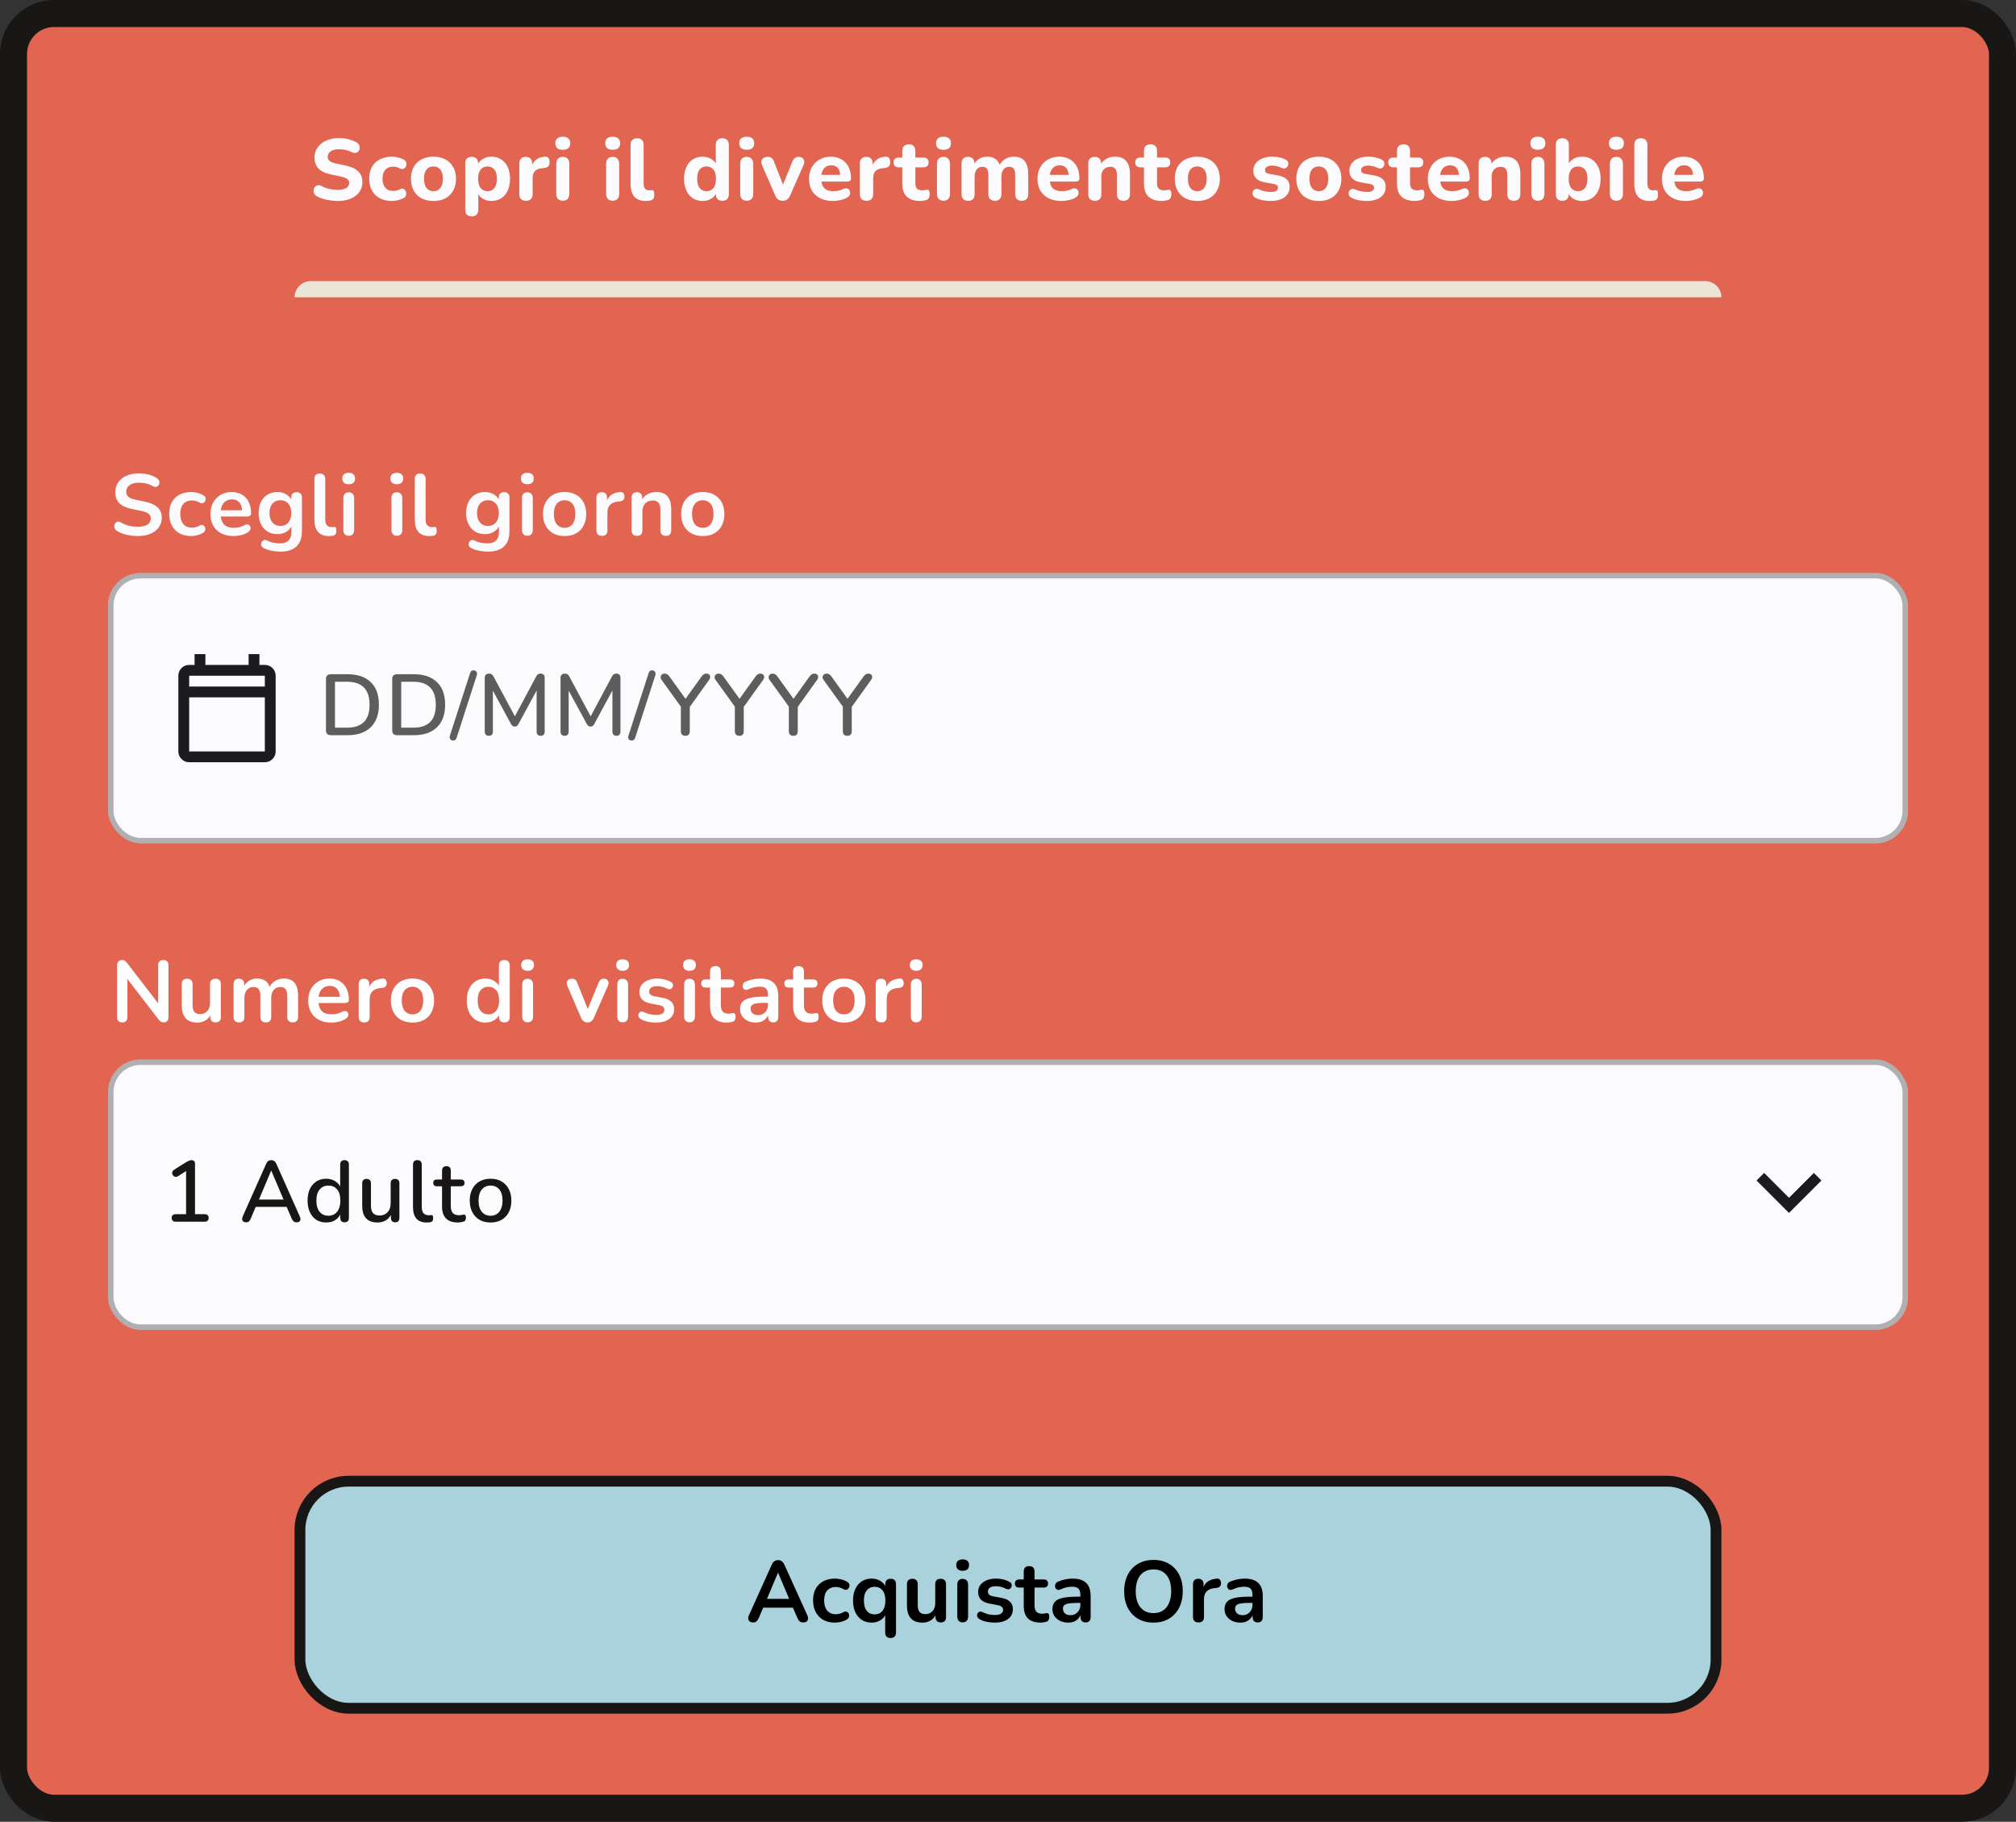 <svg width="373" height="337" viewBox="0 0 373 337" fill="none" xmlns="http://www.w3.org/2000/svg">
<rect x="0" y="0" width="373" height="337" fill="#333333" stroke="none"/>
<rect x="2.5" y="2.5" width="368" height="332" rx="7.5" fill="#E26552"/>
<path d="M62.442 37.176C61.994 37.176 61.536 37.139 61.066 37.064C60.608 37 60.165 36.904 59.738 36.776C59.322 36.648 58.949 36.488 58.618 36.296C58.384 36.168 58.218 36.003 58.122 35.8C58.026 35.587 57.989 35.373 58.01 35.16C58.042 34.947 58.122 34.76 58.25 34.6C58.389 34.429 58.56 34.323 58.762 34.28C58.976 34.227 59.21 34.264 59.466 34.392C59.904 34.637 60.378 34.819 60.89 34.936C61.413 35.053 61.93 35.112 62.442 35.112C63.221 35.112 63.776 34.995 64.106 34.76C64.437 34.515 64.602 34.211 64.602 33.848C64.602 33.539 64.485 33.293 64.25 33.112C64.016 32.931 63.605 32.776 63.018 32.648L61.21 32.264C60.186 32.051 59.424 31.688 58.922 31.176C58.432 30.653 58.186 29.971 58.186 29.128C58.186 28.595 58.298 28.109 58.522 27.672C58.746 27.235 59.061 26.856 59.466 26.536C59.872 26.216 60.352 25.971 60.906 25.8C61.472 25.629 62.09 25.544 62.762 25.544C63.36 25.544 63.946 25.619 64.522 25.768C65.098 25.907 65.605 26.115 66.042 26.392C66.256 26.52 66.4 26.685 66.474 26.888C66.56 27.08 66.586 27.277 66.554 27.48C66.533 27.672 66.453 27.843 66.314 27.992C66.186 28.141 66.021 28.237 65.818 28.28C65.616 28.323 65.37 28.275 65.082 28.136C64.73 27.955 64.357 27.821 63.962 27.736C63.568 27.651 63.162 27.608 62.746 27.608C62.298 27.608 61.914 27.667 61.594 27.784C61.285 27.901 61.045 28.067 60.874 28.28C60.714 28.493 60.634 28.739 60.634 29.016C60.634 29.325 60.746 29.576 60.97 29.768C61.194 29.96 61.584 30.115 62.138 30.232L63.946 30.616C64.992 30.84 65.77 31.203 66.282 31.704C66.794 32.195 67.05 32.845 67.05 33.656C67.05 34.189 66.944 34.675 66.73 35.112C66.517 35.539 66.208 35.907 65.802 36.216C65.397 36.525 64.912 36.765 64.346 36.936C63.781 37.096 63.146 37.176 62.442 37.176ZM72.516 37.176C71.663 37.176 70.916 37.011 70.276 36.68C69.647 36.339 69.162 35.859 68.82 35.24C68.479 34.621 68.308 33.891 68.308 33.048C68.308 32.419 68.404 31.853 68.596 31.352C68.788 30.851 69.066 30.424 69.428 30.072C69.802 29.72 70.25 29.453 70.772 29.272C71.295 29.08 71.876 28.984 72.516 28.984C72.847 28.984 73.199 29.027 73.572 29.112C73.946 29.187 74.314 29.32 74.676 29.512C74.89 29.608 75.034 29.747 75.108 29.928C75.194 30.099 75.226 30.28 75.204 30.472C75.183 30.653 75.114 30.819 74.996 30.968C74.89 31.107 74.751 31.203 74.58 31.256C74.41 31.299 74.218 31.267 74.004 31.16C73.802 31.043 73.588 30.957 73.364 30.904C73.151 30.851 72.948 30.824 72.756 30.824C72.436 30.824 72.154 30.877 71.908 30.984C71.663 31.08 71.455 31.224 71.284 31.416C71.124 31.597 70.996 31.827 70.9 32.104C70.815 32.381 70.772 32.701 70.772 33.064C70.772 33.768 70.943 34.323 71.284 34.728C71.636 35.123 72.127 35.32 72.756 35.32C72.948 35.32 73.151 35.299 73.364 35.256C73.578 35.203 73.791 35.117 74.004 35C74.218 34.893 74.41 34.867 74.58 34.92C74.751 34.973 74.884 35.075 74.98 35.224C75.087 35.363 75.146 35.528 75.156 35.72C75.178 35.901 75.146 36.083 75.06 36.264C74.986 36.435 74.847 36.568 74.644 36.664C74.282 36.845 73.919 36.973 73.556 37.048C73.194 37.133 72.847 37.176 72.516 37.176ZM80.193 37.176C79.35 37.176 78.614 37.011 77.985 36.68C77.366 36.349 76.886 35.875 76.545 35.256C76.203 34.637 76.033 33.907 76.033 33.064C76.033 32.435 76.129 31.869 76.321 31.368C76.513 30.867 76.79 30.44 77.153 30.088C77.526 29.725 77.969 29.453 78.481 29.272C78.993 29.08 79.563 28.984 80.193 28.984C81.035 28.984 81.766 29.149 82.385 29.48C83.014 29.811 83.499 30.28 83.841 30.888C84.193 31.496 84.369 32.221 84.369 33.064C84.369 33.704 84.267 34.275 84.065 34.776C83.873 35.277 83.595 35.709 83.233 36.072C82.87 36.435 82.427 36.712 81.905 36.904C81.393 37.085 80.822 37.176 80.193 37.176ZM80.193 35.368C80.545 35.368 80.849 35.283 81.105 35.112C81.361 34.941 81.563 34.691 81.713 34.36C81.862 34.019 81.937 33.587 81.937 33.064C81.937 32.285 81.777 31.715 81.457 31.352C81.137 30.979 80.715 30.792 80.193 30.792C79.851 30.792 79.547 30.872 79.281 31.032C79.025 31.192 78.822 31.443 78.673 31.784C78.534 32.115 78.465 32.541 78.465 33.064C78.465 33.843 78.625 34.424 78.945 34.808C79.265 35.181 79.681 35.368 80.193 35.368ZM87.295 40.024C86.9 40.024 86.596 39.917 86.383 39.704C86.18 39.501 86.079 39.197 86.079 38.792V30.232C86.079 29.837 86.18 29.539 86.383 29.336C86.596 29.123 86.889 29.016 87.263 29.016C87.657 29.016 87.956 29.123 88.159 29.336C88.361 29.539 88.463 29.837 88.463 30.232V31.32L88.287 30.696C88.447 30.184 88.767 29.773 89.247 29.464C89.737 29.144 90.297 28.984 90.927 28.984C91.609 28.984 92.207 29.149 92.719 29.48C93.241 29.811 93.647 30.28 93.935 30.888C94.223 31.496 94.367 32.221 94.367 33.064C94.367 33.907 94.223 34.637 93.935 35.256C93.647 35.875 93.247 36.349 92.735 36.68C92.223 37.011 91.62 37.176 90.927 37.176C90.308 37.176 89.759 37.027 89.279 36.728C88.799 36.419 88.473 36.019 88.303 35.528H88.495V38.792C88.495 39.197 88.388 39.501 88.175 39.704C87.972 39.917 87.679 40.024 87.295 40.024ZM90.207 35.368C90.548 35.368 90.847 35.283 91.103 35.112C91.369 34.941 91.572 34.691 91.711 34.36C91.86 34.019 91.935 33.587 91.935 33.064C91.935 32.285 91.775 31.715 91.455 31.352C91.135 30.979 90.719 30.792 90.207 30.792C89.865 30.792 89.561 30.872 89.295 31.032C89.039 31.192 88.836 31.443 88.687 31.784C88.537 32.115 88.463 32.541 88.463 33.064C88.463 33.843 88.623 34.424 88.943 34.808C89.263 35.181 89.684 35.368 90.207 35.368ZM97.332 37.144C96.927 37.144 96.618 37.037 96.404 36.824C96.191 36.611 96.084 36.307 96.084 35.912V30.232C96.084 29.837 96.186 29.539 96.388 29.336C96.602 29.123 96.895 29.016 97.268 29.016C97.652 29.016 97.946 29.123 98.148 29.336C98.351 29.539 98.452 29.837 98.452 30.232V31.064H98.292C98.42 30.424 98.703 29.928 99.14 29.576C99.578 29.224 100.143 29.027 100.836 28.984C101.103 28.963 101.306 29.032 101.444 29.192C101.594 29.341 101.674 29.592 101.684 29.944C101.706 30.275 101.636 30.536 101.476 30.728C101.327 30.92 101.071 31.037 100.708 31.08L100.34 31.112C99.732 31.165 99.279 31.341 98.98 31.64C98.692 31.939 98.548 32.371 98.548 32.936V35.912C98.548 36.307 98.442 36.611 98.228 36.824C98.026 37.037 97.727 37.144 97.332 37.144ZM104.134 37.128C103.739 37.128 103.435 37.016 103.222 36.792C103.019 36.557 102.918 36.232 102.918 35.816V30.344C102.918 29.917 103.019 29.592 103.222 29.368C103.435 29.133 103.739 29.016 104.134 29.016C104.518 29.016 104.811 29.133 105.014 29.368C105.227 29.592 105.334 29.917 105.334 30.344V35.816C105.334 36.232 105.233 36.557 105.03 36.792C104.827 37.016 104.529 37.128 104.134 37.128ZM104.134 27.704C103.686 27.704 103.339 27.603 103.094 27.4C102.859 27.187 102.742 26.888 102.742 26.504C102.742 26.109 102.859 25.811 103.094 25.608C103.339 25.395 103.686 25.288 104.134 25.288C104.582 25.288 104.923 25.395 105.158 25.608C105.393 25.811 105.51 26.109 105.51 26.504C105.51 26.888 105.393 27.187 105.158 27.4C104.923 27.603 104.582 27.704 104.134 27.704ZM113.364 37.128C112.969 37.128 112.665 37.016 112.452 36.792C112.249 36.557 112.148 36.232 112.148 35.816V30.344C112.148 29.917 112.249 29.592 112.452 29.368C112.665 29.133 112.969 29.016 113.364 29.016C113.748 29.016 114.041 29.133 114.244 29.368C114.457 29.592 114.564 29.917 114.564 30.344V35.816C114.564 36.232 114.463 36.557 114.26 36.792C114.057 37.016 113.759 37.128 113.364 37.128ZM113.364 27.704C112.916 27.704 112.569 27.603 112.324 27.4C112.089 27.187 111.972 26.888 111.972 26.504C111.972 26.109 112.089 25.811 112.324 25.608C112.569 25.395 112.916 25.288 113.364 25.288C113.812 25.288 114.153 25.395 114.388 25.608C114.623 25.811 114.74 26.109 114.74 26.504C114.74 26.888 114.623 27.187 114.388 27.4C114.153 27.603 113.812 27.704 113.364 27.704ZM119.501 37.176C118.552 37.176 117.843 36.915 117.373 36.392C116.904 35.859 116.669 35.069 116.669 34.024V26.808C116.669 26.403 116.771 26.099 116.973 25.896C117.187 25.683 117.491 25.576 117.885 25.576C118.269 25.576 118.563 25.683 118.765 25.896C118.979 26.099 119.085 26.403 119.085 26.808V33.928C119.085 34.365 119.176 34.691 119.357 34.904C119.549 35.107 119.8 35.208 120.109 35.208C120.195 35.208 120.275 35.203 120.349 35.192C120.424 35.181 120.504 35.176 120.589 35.176C120.76 35.155 120.877 35.208 120.941 35.336C121.016 35.453 121.053 35.693 121.053 36.056C121.053 36.376 120.989 36.621 120.861 36.792C120.733 36.952 120.536 37.059 120.269 37.112C120.163 37.123 120.04 37.133 119.901 37.144C119.763 37.165 119.629 37.176 119.501 37.176ZM130.002 37.176C129.319 37.176 128.717 37.011 128.194 36.68C127.682 36.349 127.282 35.875 126.994 35.256C126.706 34.637 126.562 33.907 126.562 33.064C126.562 32.221 126.706 31.496 126.994 30.888C127.282 30.28 127.682 29.811 128.194 29.48C128.717 29.149 129.319 28.984 130.002 28.984C130.621 28.984 131.165 29.133 131.634 29.432C132.114 29.731 132.439 30.12 132.61 30.6H132.434V26.808C132.434 26.403 132.535 26.099 132.738 25.896C132.941 25.683 133.239 25.576 133.634 25.576C134.018 25.576 134.317 25.683 134.53 25.896C134.743 26.099 134.85 26.403 134.85 26.808V35.912C134.85 36.307 134.743 36.611 134.53 36.824C134.327 37.037 134.034 37.144 133.65 37.144C133.266 37.144 132.967 37.037 132.754 36.824C132.551 36.611 132.45 36.307 132.45 35.912V34.824L132.626 35.448C132.477 35.971 132.157 36.392 131.666 36.712C131.186 37.021 130.631 37.176 130.002 37.176ZM130.722 35.368C131.074 35.368 131.378 35.283 131.634 35.112C131.89 34.941 132.093 34.691 132.242 34.36C132.391 34.019 132.466 33.587 132.466 33.064C132.466 32.285 132.306 31.715 131.986 31.352C131.666 30.979 131.245 30.792 130.722 30.792C130.381 30.792 130.077 30.872 129.81 31.032C129.554 31.192 129.351 31.443 129.202 31.784C129.063 32.115 128.994 32.541 128.994 33.064C128.994 33.843 129.154 34.424 129.474 34.808C129.794 35.181 130.21 35.368 130.722 35.368ZM138.168 37.128C137.773 37.128 137.469 37.016 137.256 36.792C137.053 36.557 136.952 36.232 136.952 35.816V30.344C136.952 29.917 137.053 29.592 137.256 29.368C137.469 29.133 137.773 29.016 138.168 29.016C138.552 29.016 138.845 29.133 139.048 29.368C139.261 29.592 139.368 29.917 139.368 30.344V35.816C139.368 36.232 139.266 36.557 139.064 36.792C138.861 37.016 138.562 37.128 138.168 37.128ZM138.168 27.704C137.72 27.704 137.373 27.603 137.128 27.4C136.893 27.187 136.776 26.888 136.776 26.504C136.776 26.109 136.893 25.811 137.128 25.608C137.373 25.395 137.72 25.288 138.168 25.288C138.616 25.288 138.957 25.395 139.192 25.608C139.426 25.811 139.544 26.109 139.544 26.504C139.544 26.888 139.426 27.187 139.192 27.4C138.957 27.603 138.616 27.704 138.168 27.704ZM144.801 37.144C144.492 37.144 144.22 37.064 143.985 36.904C143.75 36.733 143.564 36.483 143.425 36.152L141.009 30.584C140.892 30.307 140.849 30.051 140.881 29.816C140.913 29.571 141.025 29.379 141.217 29.24C141.42 29.091 141.697 29.016 142.049 29.016C142.337 29.016 142.572 29.085 142.753 29.224C142.934 29.352 143.094 29.603 143.233 29.976L145.121 34.776H144.609L146.577 29.96C146.726 29.597 146.892 29.352 147.073 29.224C147.254 29.085 147.505 29.016 147.825 29.016C148.102 29.016 148.321 29.091 148.481 29.24C148.652 29.379 148.753 29.565 148.785 29.8C148.828 30.035 148.785 30.291 148.657 30.568L146.193 36.152C146.054 36.493 145.868 36.744 145.633 36.904C145.409 37.064 145.132 37.144 144.801 37.144ZM154.152 37.176C153.224 37.176 152.424 37.011 151.752 36.68C151.091 36.339 150.579 35.864 150.216 35.256C149.864 34.637 149.688 33.912 149.688 33.08C149.688 32.269 149.859 31.56 150.2 30.952C150.542 30.333 151.016 29.853 151.624 29.512C152.243 29.16 152.942 28.984 153.72 28.984C154.286 28.984 154.798 29.08 155.256 29.272C155.715 29.453 156.11 29.72 156.44 30.072C156.771 30.413 157.022 30.835 157.192 31.336C157.363 31.827 157.448 32.376 157.448 32.984C157.448 33.187 157.384 33.341 157.256 33.448C157.128 33.544 156.942 33.592 156.696 33.592H151.672V32.344H155.704L155.448 32.568C155.448 32.131 155.384 31.768 155.256 31.48C155.128 31.181 154.942 30.957 154.696 30.808C154.462 30.659 154.168 30.584 153.816 30.584C153.422 30.584 153.086 30.675 152.808 30.856C152.531 31.037 152.318 31.299 152.168 31.64C152.019 31.981 151.944 32.392 151.944 32.872V33C151.944 33.811 152.131 34.408 152.504 34.792C152.888 35.176 153.454 35.368 154.2 35.368C154.456 35.368 154.75 35.336 155.08 35.272C155.411 35.208 155.72 35.107 156.008 34.968C156.254 34.851 156.472 34.813 156.664 34.856C156.856 34.888 157.006 34.973 157.112 35.112C157.219 35.251 157.278 35.411 157.288 35.592C157.31 35.773 157.272 35.955 157.176 36.136C157.08 36.307 156.92 36.451 156.696 36.568C156.334 36.771 155.923 36.92 155.464 37.016C155.016 37.123 154.579 37.176 154.152 37.176ZM160.342 37.144C159.936 37.144 159.627 37.037 159.414 36.824C159.2 36.611 159.094 36.307 159.094 35.912V30.232C159.094 29.837 159.195 29.539 159.398 29.336C159.611 29.123 159.904 29.016 160.278 29.016C160.662 29.016 160.955 29.123 161.158 29.336C161.36 29.539 161.462 29.837 161.462 30.232V31.064H161.302C161.43 30.424 161.712 29.928 162.15 29.576C162.587 29.224 163.152 29.027 163.846 28.984C164.112 28.963 164.315 29.032 164.454 29.192C164.603 29.341 164.683 29.592 164.694 29.944C164.715 30.275 164.646 30.536 164.486 30.728C164.336 30.92 164.08 31.037 163.718 31.08L163.35 31.112C162.742 31.165 162.288 31.341 161.99 31.64C161.702 31.939 161.558 32.371 161.558 32.936V35.912C161.558 36.307 161.451 36.611 161.238 36.824C161.035 37.037 160.736 37.144 160.342 37.144ZM170.252 37.176C169.516 37.176 168.897 37.053 168.396 36.808C167.905 36.563 167.537 36.205 167.292 35.736C167.057 35.267 166.94 34.675 166.94 33.96V30.952H166.268C165.969 30.952 165.735 30.872 165.564 30.712C165.404 30.552 165.324 30.333 165.324 30.056C165.324 29.757 165.404 29.533 165.564 29.384C165.735 29.224 165.969 29.144 166.268 29.144H166.94V27.928C166.94 27.523 167.047 27.219 167.26 27.016C167.473 26.803 167.772 26.696 168.156 26.696C168.551 26.696 168.849 26.803 169.052 27.016C169.255 27.219 169.356 27.523 169.356 27.928V29.144H170.876C171.175 29.144 171.404 29.224 171.564 29.384C171.724 29.533 171.804 29.757 171.804 30.056C171.804 30.333 171.724 30.552 171.564 30.712C171.404 30.872 171.175 30.952 170.876 30.952H169.356V33.864C169.356 34.312 169.457 34.648 169.66 34.872C169.873 35.096 170.209 35.208 170.668 35.208C170.828 35.208 170.977 35.192 171.116 35.16C171.255 35.128 171.383 35.107 171.5 35.096C171.649 35.085 171.772 35.133 171.868 35.24C171.964 35.336 172.012 35.555 172.012 35.896C172.012 36.152 171.969 36.376 171.884 36.568C171.799 36.76 171.649 36.899 171.436 36.984C171.297 37.037 171.105 37.08 170.86 37.112C170.625 37.155 170.423 37.176 170.252 37.176ZM174.571 37.128C174.176 37.128 173.872 37.016 173.659 36.792C173.456 36.557 173.355 36.232 173.355 35.816V30.344C173.355 29.917 173.456 29.592 173.659 29.368C173.872 29.133 174.176 29.016 174.571 29.016C174.955 29.016 175.248 29.133 175.451 29.368C175.664 29.592 175.771 29.917 175.771 30.344V35.816C175.771 36.232 175.67 36.557 175.467 36.792C175.264 37.016 174.966 37.128 174.571 37.128ZM174.571 27.704C174.123 27.704 173.776 27.603 173.531 27.4C173.296 27.187 173.179 26.888 173.179 26.504C173.179 26.109 173.296 25.811 173.531 25.608C173.776 25.395 174.123 25.288 174.571 25.288C175.019 25.288 175.36 25.395 175.595 25.608C175.83 25.811 175.947 26.109 175.947 26.504C175.947 26.888 175.83 27.187 175.595 27.4C175.36 27.603 175.019 27.704 174.571 27.704ZM179.124 37.144C178.729 37.144 178.425 37.037 178.212 36.824C178.009 36.611 177.908 36.307 177.908 35.912V30.232C177.908 29.837 178.009 29.539 178.212 29.336C178.425 29.123 178.719 29.016 179.092 29.016C179.476 29.016 179.769 29.123 179.972 29.336C180.175 29.539 180.276 29.837 180.276 30.232V31.256L180.1 30.616C180.313 30.125 180.644 29.731 181.092 29.432C181.54 29.133 182.068 28.984 182.676 28.984C183.284 28.984 183.791 29.128 184.196 29.416C184.601 29.704 184.889 30.147 185.06 30.744H184.836C185.071 30.2 185.428 29.773 185.908 29.464C186.399 29.144 186.959 28.984 187.588 28.984C188.196 28.984 188.692 29.107 189.076 29.352C189.471 29.587 189.764 29.949 189.956 30.44C190.148 30.92 190.244 31.533 190.244 32.28V35.912C190.244 36.307 190.137 36.611 189.924 36.824C189.721 37.037 189.428 37.144 189.044 37.144C188.649 37.144 188.345 37.037 188.132 36.824C187.929 36.611 187.828 36.307 187.828 35.912V32.36C187.828 31.837 187.743 31.459 187.572 31.224C187.412 30.979 187.135 30.856 186.74 30.856C186.281 30.856 185.924 31.016 185.668 31.336C185.412 31.656 185.284 32.109 185.284 32.696V35.912C185.284 36.307 185.177 36.611 184.964 36.824C184.761 37.037 184.468 37.144 184.084 37.144C183.7 37.144 183.401 37.037 183.188 36.824C182.975 36.611 182.868 36.307 182.868 35.912V32.36C182.868 31.837 182.783 31.459 182.612 31.224C182.452 30.979 182.175 30.856 181.78 30.856C181.321 30.856 180.964 31.016 180.708 31.336C180.452 31.656 180.324 32.109 180.324 32.696V35.912C180.324 36.733 179.924 37.144 179.124 37.144ZM196.415 37.176C195.487 37.176 194.687 37.011 194.015 36.68C193.354 36.339 192.842 35.864 192.479 35.256C192.127 34.637 191.951 33.912 191.951 33.08C191.951 32.269 192.122 31.56 192.463 30.952C192.804 30.333 193.279 29.853 193.887 29.512C194.506 29.16 195.204 28.984 195.983 28.984C196.548 28.984 197.06 29.08 197.519 29.272C197.978 29.453 198.372 29.72 198.703 30.072C199.034 30.413 199.284 30.835 199.455 31.336C199.626 31.827 199.711 32.376 199.711 32.984C199.711 33.187 199.647 33.341 199.519 33.448C199.391 33.544 199.204 33.592 198.959 33.592H193.935V32.344H197.967L197.711 32.568C197.711 32.131 197.647 31.768 197.519 31.48C197.391 31.181 197.204 30.957 196.959 30.808C196.724 30.659 196.431 30.584 196.079 30.584C195.684 30.584 195.348 30.675 195.071 30.856C194.794 31.037 194.58 31.299 194.431 31.64C194.282 31.981 194.207 32.392 194.207 32.872V33C194.207 33.811 194.394 34.408 194.767 34.792C195.151 35.176 195.716 35.368 196.463 35.368C196.719 35.368 197.012 35.336 197.343 35.272C197.674 35.208 197.983 35.107 198.271 34.968C198.516 34.851 198.735 34.813 198.927 34.856C199.119 34.888 199.268 34.973 199.375 35.112C199.482 35.251 199.54 35.411 199.551 35.592C199.572 35.773 199.535 35.955 199.439 36.136C199.343 36.307 199.183 36.451 198.959 36.568C198.596 36.771 198.186 36.92 197.727 37.016C197.279 37.123 196.842 37.176 196.415 37.176ZM202.572 37.144C202.177 37.144 201.873 37.037 201.66 36.824C201.457 36.611 201.356 36.307 201.356 35.912V30.232C201.356 29.837 201.457 29.539 201.66 29.336C201.873 29.123 202.167 29.016 202.54 29.016C202.924 29.016 203.217 29.123 203.42 29.336C203.623 29.539 203.724 29.837 203.724 30.232V31.144L203.548 30.616C203.793 30.093 204.156 29.693 204.636 29.416C205.127 29.128 205.681 28.984 206.3 28.984C206.929 28.984 207.447 29.107 207.852 29.352C208.257 29.587 208.561 29.949 208.764 30.44C208.967 30.92 209.068 31.533 209.068 32.28V35.912C209.068 36.307 208.961 36.611 208.748 36.824C208.545 37.037 208.247 37.144 207.852 37.144C207.468 37.144 207.169 37.037 206.956 36.824C206.753 36.611 206.652 36.307 206.652 35.912V32.392C206.652 31.848 206.551 31.459 206.348 31.224C206.156 30.979 205.857 30.856 205.452 30.856C204.94 30.856 204.529 31.016 204.22 31.336C203.921 31.656 203.772 32.083 203.772 32.616V35.912C203.772 36.733 203.372 37.144 202.572 37.144ZM214.968 37.176C214.232 37.176 213.613 37.053 213.112 36.808C212.621 36.563 212.253 36.205 212.008 35.736C211.773 35.267 211.656 34.675 211.656 33.96V30.952H210.984C210.685 30.952 210.45 30.872 210.28 30.712C210.12 30.552 210.04 30.333 210.04 30.056C210.04 29.757 210.12 29.533 210.28 29.384C210.45 29.224 210.685 29.144 210.984 29.144H211.656V27.928C211.656 27.523 211.762 27.219 211.976 27.016C212.189 26.803 212.488 26.696 212.872 26.696C213.266 26.696 213.565 26.803 213.768 27.016C213.97 27.219 214.072 27.523 214.072 27.928V29.144H215.592C215.89 29.144 216.12 29.224 216.28 29.384C216.44 29.533 216.52 29.757 216.52 30.056C216.52 30.333 216.44 30.552 216.28 30.712C216.12 30.872 215.89 30.952 215.592 30.952H214.072V33.864C214.072 34.312 214.173 34.648 214.376 34.872C214.589 35.096 214.925 35.208 215.384 35.208C215.544 35.208 215.693 35.192 215.832 35.16C215.97 35.128 216.098 35.107 216.216 35.096C216.365 35.085 216.488 35.133 216.584 35.24C216.68 35.336 216.728 35.555 216.728 35.896C216.728 36.152 216.685 36.376 216.6 36.568C216.514 36.76 216.365 36.899 216.152 36.984C216.013 37.037 215.821 37.08 215.576 37.112C215.341 37.155 215.138 37.176 214.968 37.176ZM221.518 37.176C220.676 37.176 219.94 37.011 219.31 36.68C218.692 36.349 218.212 35.875 217.87 35.256C217.529 34.637 217.358 33.907 217.358 33.064C217.358 32.435 217.454 31.869 217.646 31.368C217.838 30.867 218.116 30.44 218.478 30.088C218.852 29.725 219.294 29.453 219.806 29.272C220.318 29.08 220.889 28.984 221.518 28.984C222.361 28.984 223.092 29.149 223.71 29.48C224.34 29.811 224.825 30.28 225.166 30.888C225.518 31.496 225.694 32.221 225.694 33.064C225.694 33.704 225.593 34.275 225.39 34.776C225.198 35.277 224.921 35.709 224.558 36.072C224.196 36.435 223.753 36.712 223.23 36.904C222.718 37.085 222.148 37.176 221.518 37.176ZM221.518 35.368C221.87 35.368 222.174 35.283 222.43 35.112C222.686 34.941 222.889 34.691 223.038 34.36C223.188 34.019 223.262 33.587 223.262 33.064C223.262 32.285 223.102 31.715 222.782 31.352C222.462 30.979 222.041 30.792 221.518 30.792C221.177 30.792 220.873 30.872 220.606 31.032C220.35 31.192 220.148 31.443 219.998 31.784C219.86 32.115 219.79 32.541 219.79 33.064C219.79 33.843 219.95 34.424 220.27 34.808C220.59 35.181 221.006 35.368 221.518 35.368ZM235.121 37.176C234.652 37.176 234.166 37.133 233.665 37.048C233.174 36.963 232.726 36.819 232.321 36.616C232.108 36.509 231.953 36.376 231.857 36.216C231.772 36.045 231.734 35.875 231.745 35.704C231.756 35.533 231.809 35.379 231.905 35.24C232.012 35.101 232.145 35.011 232.305 34.968C232.476 34.915 232.662 34.931 232.865 35.016C233.302 35.197 233.702 35.325 234.065 35.4C234.428 35.475 234.785 35.512 235.137 35.512C235.596 35.512 235.926 35.443 236.129 35.304C236.342 35.155 236.449 34.963 236.449 34.728C236.449 34.515 236.38 34.355 236.241 34.248C236.102 34.141 235.9 34.067 235.633 34.024L233.953 33.72C233.292 33.603 232.78 33.363 232.417 33C232.065 32.627 231.889 32.152 231.889 31.576C231.889 31.043 232.038 30.584 232.337 30.2C232.636 29.805 233.046 29.507 233.569 29.304C234.102 29.091 234.705 28.984 235.377 28.984C235.857 28.984 236.3 29.027 236.705 29.112C237.11 29.197 237.5 29.336 237.873 29.528C238.065 29.624 238.198 29.752 238.273 29.912C238.358 30.072 238.385 30.237 238.353 30.408C238.332 30.579 238.268 30.733 238.161 30.872C238.054 31.011 237.916 31.101 237.745 31.144C237.585 31.187 237.398 31.165 237.185 31.08C236.844 30.92 236.529 30.808 236.241 30.744C235.953 30.669 235.676 30.632 235.409 30.632C234.929 30.632 234.582 30.712 234.369 30.872C234.156 31.021 234.049 31.213 234.049 31.448C234.049 31.629 234.108 31.784 234.225 31.912C234.353 32.029 234.545 32.109 234.801 32.152L236.481 32.456C237.174 32.573 237.702 32.808 238.065 33.16C238.428 33.501 238.609 33.971 238.609 34.568C238.609 35.379 238.289 36.019 237.649 36.488C237.02 36.947 236.177 37.176 235.121 37.176ZM244.004 37.176C243.161 37.176 242.425 37.011 241.796 36.68C241.177 36.349 240.697 35.875 240.356 35.256C240.015 34.637 239.844 33.907 239.844 33.064C239.844 32.435 239.94 31.869 240.132 31.368C240.324 30.867 240.601 30.44 240.964 30.088C241.337 29.725 241.78 29.453 242.292 29.272C242.804 29.08 243.375 28.984 244.004 28.984C244.847 28.984 245.577 29.149 246.196 29.48C246.825 29.811 247.311 30.28 247.652 30.888C248.004 31.496 248.18 32.221 248.18 33.064C248.18 33.704 248.079 34.275 247.876 34.776C247.684 35.277 247.407 35.709 247.044 36.072C246.681 36.435 246.239 36.712 245.716 36.904C245.204 37.085 244.633 37.176 244.004 37.176ZM244.004 35.368C244.356 35.368 244.66 35.283 244.916 35.112C245.172 34.941 245.375 34.691 245.524 34.36C245.673 34.019 245.748 33.587 245.748 33.064C245.748 32.285 245.588 31.715 245.268 31.352C244.948 30.979 244.527 30.792 244.004 30.792C243.663 30.792 243.359 30.872 243.092 31.032C242.836 31.192 242.633 31.443 242.484 31.784C242.345 32.115 242.276 32.541 242.276 33.064C242.276 33.843 242.436 34.424 242.756 34.808C243.076 35.181 243.492 35.368 244.004 35.368ZM252.898 37.176C252.429 37.176 251.943 37.133 251.442 37.048C250.951 36.963 250.503 36.819 250.098 36.616C249.885 36.509 249.73 36.376 249.634 36.216C249.549 36.045 249.511 35.875 249.522 35.704C249.533 35.533 249.586 35.379 249.682 35.24C249.789 35.101 249.922 35.011 250.082 34.968C250.253 34.915 250.439 34.931 250.642 35.016C251.079 35.197 251.479 35.325 251.842 35.4C252.205 35.475 252.562 35.512 252.914 35.512C253.373 35.512 253.703 35.443 253.906 35.304C254.119 35.155 254.226 34.963 254.226 34.728C254.226 34.515 254.157 34.355 254.018 34.248C253.879 34.141 253.677 34.067 253.41 34.024L251.73 33.72C251.069 33.603 250.557 33.363 250.194 33C249.842 32.627 249.666 32.152 249.666 31.576C249.666 31.043 249.815 30.584 250.114 30.2C250.413 29.805 250.823 29.507 251.346 29.304C251.879 29.091 252.482 28.984 253.154 28.984C253.634 28.984 254.077 29.027 254.482 29.112C254.887 29.197 255.277 29.336 255.65 29.528C255.842 29.624 255.975 29.752 256.05 29.912C256.135 30.072 256.162 30.237 256.13 30.408C256.109 30.579 256.045 30.733 255.938 30.872C255.831 31.011 255.693 31.101 255.522 31.144C255.362 31.187 255.175 31.165 254.962 31.08C254.621 30.92 254.306 30.808 254.018 30.744C253.73 30.669 253.453 30.632 253.186 30.632C252.706 30.632 252.359 30.712 252.146 30.872C251.933 31.021 251.826 31.213 251.826 31.448C251.826 31.629 251.885 31.784 252.002 31.912C252.13 32.029 252.322 32.109 252.578 32.152L254.258 32.456C254.951 32.573 255.479 32.808 255.842 33.16C256.205 33.501 256.386 33.971 256.386 34.568C256.386 35.379 256.066 36.019 255.426 36.488C254.797 36.947 253.954 37.176 252.898 37.176ZM261.783 37.176C261.047 37.176 260.428 37.053 259.927 36.808C259.436 36.563 259.068 36.205 258.823 35.736C258.588 35.267 258.471 34.675 258.471 33.96V30.952H257.799C257.5 30.952 257.265 30.872 257.095 30.712C256.935 30.552 256.855 30.333 256.855 30.056C256.855 29.757 256.935 29.533 257.095 29.384C257.265 29.224 257.5 29.144 257.799 29.144H258.471V27.928C258.471 27.523 258.577 27.219 258.791 27.016C259.004 26.803 259.303 26.696 259.687 26.696C260.081 26.696 260.38 26.803 260.583 27.016C260.785 27.219 260.887 27.523 260.887 27.928V29.144H262.407C262.705 29.144 262.935 29.224 263.095 29.384C263.255 29.533 263.335 29.757 263.335 30.056C263.335 30.333 263.255 30.552 263.095 30.712C262.935 30.872 262.705 30.952 262.407 30.952H260.887V33.864C260.887 34.312 260.988 34.648 261.191 34.872C261.404 35.096 261.74 35.208 262.199 35.208C262.359 35.208 262.508 35.192 262.647 35.16C262.785 35.128 262.913 35.107 263.031 35.096C263.18 35.085 263.303 35.133 263.399 35.24C263.495 35.336 263.543 35.555 263.543 35.896C263.543 36.152 263.5 36.376 263.415 36.568C263.329 36.76 263.18 36.899 262.967 36.984C262.828 37.037 262.636 37.08 262.391 37.112C262.156 37.155 261.953 37.176 261.783 37.176ZM268.637 37.176C267.709 37.176 266.909 37.011 266.237 36.68C265.576 36.339 265.064 35.864 264.701 35.256C264.349 34.637 264.173 33.912 264.173 33.08C264.173 32.269 264.344 31.56 264.685 30.952C265.027 30.333 265.501 29.853 266.109 29.512C266.728 29.16 267.427 28.984 268.205 28.984C268.771 28.984 269.283 29.08 269.741 29.272C270.2 29.453 270.595 29.72 270.925 30.072C271.256 30.413 271.507 30.835 271.677 31.336C271.848 31.827 271.933 32.376 271.933 32.984C271.933 33.187 271.869 33.341 271.741 33.448C271.613 33.544 271.427 33.592 271.181 33.592H266.157V32.344H270.189L269.933 32.568C269.933 32.131 269.869 31.768 269.741 31.48C269.613 31.181 269.427 30.957 269.181 30.808C268.947 30.659 268.653 30.584 268.301 30.584C267.907 30.584 267.571 30.675 267.293 30.856C267.016 31.037 266.803 31.299 266.653 31.64C266.504 31.981 266.429 32.392 266.429 32.872V33C266.429 33.811 266.616 34.408 266.989 34.792C267.373 35.176 267.939 35.368 268.685 35.368C268.941 35.368 269.235 35.336 269.565 35.272C269.896 35.208 270.205 35.107 270.493 34.968C270.739 34.851 270.957 34.813 271.149 34.856C271.341 34.888 271.491 34.973 271.597 35.112C271.704 35.251 271.763 35.411 271.773 35.592C271.795 35.773 271.757 35.955 271.661 36.136C271.565 36.307 271.405 36.451 271.181 36.568C270.819 36.771 270.408 36.92 269.949 37.016C269.501 37.123 269.064 37.176 268.637 37.176ZM274.795 37.144C274.4 37.144 274.096 37.037 273.883 36.824C273.68 36.611 273.579 36.307 273.579 35.912V30.232C273.579 29.837 273.68 29.539 273.883 29.336C274.096 29.123 274.389 29.016 274.763 29.016C275.147 29.016 275.44 29.123 275.643 29.336C275.845 29.539 275.947 29.837 275.947 30.232V31.144L275.771 30.616C276.016 30.093 276.379 29.693 276.859 29.416C277.349 29.128 277.904 28.984 278.523 28.984C279.152 28.984 279.669 29.107 280.075 29.352C280.48 29.587 280.784 29.949 280.987 30.44C281.189 30.92 281.291 31.533 281.291 32.28V35.912C281.291 36.307 281.184 36.611 280.971 36.824C280.768 37.037 280.469 37.144 280.075 37.144C279.691 37.144 279.392 37.037 279.179 36.824C278.976 36.611 278.875 36.307 278.875 35.912V32.392C278.875 31.848 278.773 31.459 278.571 31.224C278.379 30.979 278.08 30.856 277.675 30.856C277.163 30.856 276.752 31.016 276.443 31.336C276.144 31.656 275.995 32.083 275.995 32.616V35.912C275.995 36.733 275.595 37.144 274.795 37.144ZM284.55 37.128C284.156 37.128 283.852 37.016 283.638 36.792C283.436 36.557 283.334 36.232 283.334 35.816V30.344C283.334 29.917 283.436 29.592 283.638 29.368C283.852 29.133 284.156 29.016 284.55 29.016C284.934 29.016 285.228 29.133 285.43 29.368C285.644 29.592 285.75 29.917 285.75 30.344V35.816C285.75 36.232 285.649 36.557 285.446 36.792C285.244 37.016 284.945 37.128 284.55 37.128ZM284.55 27.704C284.102 27.704 283.756 27.603 283.51 27.4C283.276 27.187 283.158 26.888 283.158 26.504C283.158 26.109 283.276 25.811 283.51 25.608C283.756 25.395 284.102 25.288 284.55 25.288C284.998 25.288 285.34 25.395 285.574 25.608C285.809 25.811 285.926 26.109 285.926 26.504C285.926 26.888 285.809 27.187 285.574 27.4C285.34 27.603 284.998 27.704 284.55 27.704ZM292.703 37.176C292.074 37.176 291.514 37.021 291.023 36.712C290.543 36.392 290.223 35.971 290.063 35.448L290.239 34.92V35.912C290.239 36.307 290.138 36.611 289.935 36.824C289.733 37.037 289.439 37.144 289.055 37.144C288.671 37.144 288.373 37.037 288.159 36.824C287.957 36.611 287.855 36.307 287.855 35.912V26.808C287.855 26.403 287.957 26.099 288.159 25.896C288.373 25.683 288.677 25.576 289.071 25.576C289.455 25.576 289.749 25.683 289.951 25.896C290.165 26.099 290.271 26.403 290.271 26.808V30.6H290.079C290.25 30.12 290.575 29.731 291.055 29.432C291.535 29.133 292.085 28.984 292.703 28.984C293.397 28.984 293.999 29.149 294.511 29.48C295.023 29.811 295.423 30.28 295.711 30.888C295.999 31.496 296.143 32.221 296.143 33.064C296.143 33.907 295.999 34.637 295.711 35.256C295.423 35.875 295.018 36.349 294.495 36.68C293.983 37.011 293.386 37.176 292.703 37.176ZM291.983 35.368C292.325 35.368 292.623 35.283 292.879 35.112C293.146 34.941 293.349 34.691 293.487 34.36C293.637 34.019 293.711 33.587 293.711 33.064C293.711 32.285 293.551 31.715 293.231 31.352C292.911 30.979 292.495 30.792 291.983 30.792C291.642 30.792 291.338 30.872 291.071 31.032C290.815 31.192 290.613 31.443 290.463 31.784C290.314 32.115 290.239 32.541 290.239 33.064C290.239 33.843 290.399 34.424 290.719 34.808C291.039 35.181 291.461 35.368 291.983 35.368ZM299.077 37.128C298.682 37.128 298.378 37.016 298.165 36.792C297.962 36.557 297.861 36.232 297.861 35.816V30.344C297.861 29.917 297.962 29.592 298.165 29.368C298.378 29.133 298.682 29.016 299.077 29.016C299.461 29.016 299.754 29.133 299.957 29.368C300.17 29.592 300.277 29.917 300.277 30.344V35.816C300.277 36.232 300.176 36.557 299.973 36.792C299.77 37.016 299.472 37.128 299.077 37.128ZM299.077 27.704C298.629 27.704 298.282 27.603 298.037 27.4C297.802 27.187 297.685 26.888 297.685 26.504C297.685 26.109 297.802 25.811 298.037 25.608C298.282 25.395 298.629 25.288 299.077 25.288C299.525 25.288 299.866 25.395 300.101 25.608C300.336 25.811 300.453 26.109 300.453 26.504C300.453 26.888 300.336 27.187 300.101 27.4C299.866 27.603 299.525 27.704 299.077 27.704ZM305.214 37.176C304.265 37.176 303.556 36.915 303.086 36.392C302.617 35.859 302.382 35.069 302.382 34.024V26.808C302.382 26.403 302.484 26.099 302.686 25.896C302.9 25.683 303.204 25.576 303.598 25.576C303.982 25.576 304.276 25.683 304.478 25.896C304.692 26.099 304.798 26.403 304.798 26.808V33.928C304.798 34.365 304.889 34.691 305.07 34.904C305.262 35.107 305.513 35.208 305.822 35.208C305.908 35.208 305.988 35.203 306.062 35.192C306.137 35.181 306.217 35.176 306.302 35.176C306.473 35.155 306.59 35.208 306.654 35.336C306.729 35.453 306.766 35.693 306.766 36.056C306.766 36.376 306.702 36.621 306.574 36.792C306.446 36.952 306.249 37.059 305.982 37.112C305.876 37.123 305.753 37.133 305.614 37.144C305.476 37.165 305.342 37.176 305.214 37.176ZM311.952 37.176C311.024 37.176 310.224 37.011 309.552 36.68C308.891 36.339 308.379 35.864 308.016 35.256C307.664 34.637 307.488 33.912 307.488 33.08C307.488 32.269 307.659 31.56 308 30.952C308.342 30.333 308.816 29.853 309.424 29.512C310.043 29.16 310.742 28.984 311.52 28.984C312.086 28.984 312.598 29.08 313.056 29.272C313.515 29.453 313.91 29.72 314.24 30.072C314.571 30.413 314.822 30.835 314.992 31.336C315.163 31.827 315.248 32.376 315.248 32.984C315.248 33.187 315.184 33.341 315.056 33.448C314.928 33.544 314.742 33.592 314.496 33.592H309.472V32.344H313.504L313.248 32.568C313.248 32.131 313.184 31.768 313.056 31.48C312.928 31.181 312.742 30.957 312.496 30.808C312.262 30.659 311.968 30.584 311.616 30.584C311.222 30.584 310.886 30.675 310.608 30.856C310.331 31.037 310.118 31.299 309.968 31.64C309.819 31.981 309.744 32.392 309.744 32.872V33C309.744 33.811 309.931 34.408 310.304 34.792C310.688 35.176 311.254 35.368 312 35.368C312.256 35.368 312.55 35.336 312.88 35.272C313.211 35.208 313.52 35.107 313.808 34.968C314.054 34.851 314.272 34.813 314.464 34.856C314.656 34.888 314.806 34.973 314.912 35.112C315.019 35.251 315.078 35.411 315.088 35.592C315.11 35.773 315.072 35.955 314.976 36.136C314.88 36.307 314.72 36.451 314.496 36.568C314.134 36.771 313.723 36.92 313.264 37.016C312.816 37.123 312.379 37.176 311.952 37.176Z" fill="#FBFBFD"/>
<path d="M54.5 55C54.5 53.343 55.843 52 57.5 52H315.5C317.157 52 318.5 53.343 318.5 55H54.5Z" fill="#EAE5D6"/>
<path d="M25.484 99.16C25.015 99.16 24.545 99.123 24.076 99.048C23.607 98.984 23.164 98.883 22.748 98.744C22.332 98.595 21.959 98.413 21.628 98.2C21.436 98.072 21.303 97.917 21.228 97.736C21.153 97.555 21.127 97.379 21.148 97.208C21.18 97.027 21.249 96.872 21.356 96.744C21.473 96.605 21.617 96.52 21.788 96.488C21.959 96.456 22.145 96.504 22.348 96.632C22.817 96.909 23.313 97.112 23.836 97.24C24.359 97.368 24.908 97.432 25.484 97.432C26.327 97.432 26.94 97.293 27.324 97.016C27.708 96.728 27.9 96.36 27.9 95.912C27.9 95.539 27.761 95.245 27.484 95.032C27.217 94.819 26.753 94.643 26.092 94.504L24.332 94.136C23.319 93.923 22.561 93.565 22.06 93.064C21.569 92.552 21.324 91.88 21.324 91.048C21.324 90.525 21.431 90.051 21.644 89.624C21.857 89.197 22.156 88.829 22.54 88.52C22.935 88.211 23.399 87.976 23.932 87.816C24.476 87.645 25.073 87.56 25.724 87.56C26.364 87.56 26.972 87.64 27.548 87.8C28.124 87.96 28.641 88.195 29.1 88.504C29.271 88.621 29.383 88.765 29.436 88.936C29.5 89.107 29.516 89.277 29.484 89.448C29.452 89.608 29.377 89.747 29.26 89.864C29.143 89.981 28.993 90.051 28.812 90.072C28.641 90.093 28.444 90.04 28.22 89.912C27.825 89.688 27.425 89.528 27.02 89.432C26.615 89.336 26.177 89.288 25.708 89.288C25.217 89.288 24.796 89.357 24.444 89.496C24.092 89.635 23.82 89.832 23.628 90.088C23.447 90.333 23.356 90.627 23.356 90.968C23.356 91.352 23.484 91.661 23.74 91.896C23.996 92.12 24.433 92.296 25.052 92.424L26.796 92.792C27.852 93.016 28.636 93.368 29.148 93.848C29.671 94.328 29.932 94.968 29.932 95.768C29.932 96.28 29.825 96.744 29.612 97.16C29.409 97.576 29.111 97.933 28.716 98.232C28.332 98.531 27.868 98.76 27.324 98.92C26.78 99.08 26.167 99.16 25.484 99.16ZM35.354 99.16C34.532 99.16 33.818 98.995 33.21 98.664C32.602 98.323 32.133 97.843 31.802 97.224C31.471 96.605 31.306 95.88 31.306 95.048C31.306 94.419 31.396 93.859 31.578 93.368C31.77 92.867 32.042 92.445 32.394 92.104C32.746 91.752 33.172 91.485 33.674 91.304C34.175 91.112 34.735 91.016 35.354 91.016C35.706 91.016 36.084 91.064 36.49 91.16C36.906 91.256 37.295 91.416 37.658 91.64C37.828 91.747 37.941 91.875 37.994 92.024C38.047 92.173 38.058 92.328 38.026 92.488C37.994 92.637 37.925 92.771 37.818 92.888C37.722 92.995 37.599 93.064 37.45 93.096C37.3 93.117 37.135 93.08 36.954 92.984C36.719 92.845 36.479 92.744 36.234 92.68C35.989 92.605 35.754 92.568 35.53 92.568C35.178 92.568 34.868 92.627 34.602 92.744C34.335 92.851 34.106 93.011 33.914 93.224C33.733 93.427 33.594 93.683 33.498 93.992C33.402 94.301 33.354 94.659 33.354 95.064C33.354 95.853 33.541 96.477 33.914 96.936C34.298 97.384 34.837 97.608 35.53 97.608C35.754 97.608 35.983 97.576 36.218 97.512C36.463 97.448 36.709 97.347 36.954 97.208C37.135 97.112 37.295 97.08 37.434 97.112C37.583 97.144 37.706 97.219 37.802 97.336C37.898 97.443 37.956 97.576 37.978 97.736C37.999 97.885 37.978 98.035 37.914 98.184C37.861 98.333 37.754 98.456 37.594 98.552C37.242 98.765 36.868 98.92 36.474 99.016C36.079 99.112 35.706 99.16 35.354 99.16ZM43.224 99.16C42.339 99.16 41.576 98.995 40.936 98.664C40.296 98.333 39.8 97.864 39.448 97.256C39.107 96.648 38.936 95.928 38.936 95.096C38.936 94.285 39.102 93.576 39.432 92.968C39.774 92.36 40.238 91.885 40.824 91.544C41.422 91.192 42.099 91.016 42.856 91.016C43.411 91.016 43.907 91.107 44.344 91.288C44.792 91.469 45.171 91.731 45.48 92.072C45.8 92.413 46.04 92.829 46.2 93.32C46.371 93.8 46.456 94.344 46.456 94.952C46.456 95.144 46.387 95.293 46.248 95.4C46.12 95.496 45.934 95.544 45.688 95.544H40.552V94.392H45.048L44.792 94.632C44.792 94.141 44.718 93.731 44.568 93.4C44.43 93.069 44.222 92.819 43.944 92.648C43.678 92.467 43.342 92.376 42.936 92.376C42.488 92.376 42.104 92.483 41.784 92.696C41.475 92.899 41.235 93.192 41.064 93.576C40.904 93.949 40.824 94.397 40.824 94.92V95.032C40.824 95.907 41.027 96.563 41.432 97C41.848 97.427 42.456 97.64 43.256 97.64C43.534 97.64 43.843 97.608 44.184 97.544C44.536 97.469 44.867 97.347 45.176 97.176C45.4 97.048 45.598 96.995 45.768 97.016C45.939 97.027 46.072 97.085 46.168 97.192C46.275 97.299 46.339 97.432 46.36 97.592C46.382 97.741 46.35 97.896 46.264 98.056C46.19 98.216 46.056 98.355 45.864 98.472C45.491 98.707 45.059 98.883 44.568 99C44.088 99.107 43.64 99.16 43.224 99.16ZM51.928 102.04C51.352 102.04 50.792 101.987 50.248 101.88C49.715 101.773 49.23 101.608 48.792 101.384C48.59 101.277 48.451 101.149 48.376 101C48.312 100.851 48.291 100.696 48.312 100.536C48.344 100.387 48.408 100.253 48.504 100.136C48.611 100.019 48.739 99.939 48.888 99.896C49.038 99.853 49.192 99.875 49.352 99.96C49.822 100.195 50.264 100.344 50.68 100.408C51.107 100.483 51.47 100.52 51.768 100.52C52.483 100.52 53.016 100.344 53.368 99.992C53.731 99.651 53.912 99.139 53.912 98.456V97.016H54.056C53.896 97.56 53.56 97.997 53.048 98.328C52.547 98.648 51.976 98.808 51.336 98.808C50.632 98.808 50.019 98.648 49.496 98.328C48.974 97.997 48.568 97.539 48.28 96.952C47.992 96.365 47.848 95.683 47.848 94.904C47.848 94.317 47.928 93.789 48.088 93.32C48.259 92.84 48.494 92.429 48.792 92.088C49.102 91.747 49.47 91.485 49.896 91.304C50.334 91.112 50.814 91.016 51.336 91.016C51.998 91.016 52.574 91.181 53.064 91.512C53.566 91.832 53.891 92.259 54.04 92.792L53.88 93.192V92.056C53.88 91.725 53.966 91.475 54.136 91.304C54.318 91.133 54.563 91.048 54.872 91.048C55.192 91.048 55.438 91.133 55.608 91.304C55.779 91.475 55.864 91.725 55.864 92.056V98.216C55.864 99.485 55.528 100.44 54.856 101.08C54.184 101.72 53.208 102.04 51.928 102.04ZM51.88 97.288C52.296 97.288 52.654 97.192 52.952 97C53.251 96.808 53.48 96.536 53.64 96.184C53.811 95.821 53.896 95.395 53.896 94.904C53.896 94.168 53.715 93.592 53.352 93.176C52.99 92.749 52.499 92.536 51.88 92.536C51.464 92.536 51.107 92.632 50.808 92.824C50.51 93.016 50.275 93.288 50.104 93.64C49.944 93.992 49.864 94.413 49.864 94.904C49.864 95.64 50.046 96.221 50.408 96.648C50.771 97.075 51.262 97.288 51.88 97.288ZM60.849 99.16C59.963 99.16 59.297 98.909 58.849 98.408C58.401 97.896 58.177 97.149 58.177 96.168V88.6C58.177 88.269 58.262 88.019 58.433 87.848C58.603 87.677 58.849 87.592 59.169 87.592C59.489 87.592 59.734 87.677 59.905 87.848C60.086 88.019 60.177 88.269 60.177 88.6V96.072C60.177 96.563 60.278 96.925 60.481 97.16C60.694 97.395 60.993 97.512 61.377 97.512C61.462 97.512 61.542 97.512 61.617 97.512C61.691 97.501 61.766 97.491 61.841 97.48C61.99 97.459 62.091 97.501 62.145 97.608C62.198 97.704 62.225 97.907 62.225 98.216C62.225 98.483 62.171 98.691 62.065 98.84C61.958 98.989 61.782 99.08 61.537 99.112C61.43 99.123 61.318 99.133 61.201 99.144C61.083 99.155 60.966 99.16 60.849 99.16ZM64.518 99.112C64.198 99.112 63.953 99.016 63.782 98.824C63.611 98.632 63.526 98.365 63.526 98.024V92.152C63.526 91.8 63.611 91.533 63.782 91.352C63.953 91.16 64.198 91.064 64.518 91.064C64.838 91.064 65.083 91.16 65.254 91.352C65.435 91.533 65.526 91.8 65.526 92.152V98.024C65.526 98.365 65.441 98.632 65.27 98.824C65.099 99.016 64.849 99.112 64.518 99.112ZM64.518 89.576C64.145 89.576 63.851 89.485 63.638 89.304C63.435 89.112 63.334 88.851 63.334 88.52C63.334 88.179 63.435 87.917 63.638 87.736C63.851 87.555 64.145 87.464 64.518 87.464C64.902 87.464 65.195 87.555 65.398 87.736C65.601 87.917 65.702 88.179 65.702 88.52C65.702 88.851 65.601 89.112 65.398 89.304C65.195 89.485 64.902 89.576 64.518 89.576ZM73.42 99.112C73.1 99.112 72.855 99.016 72.684 98.824C72.513 98.632 72.428 98.365 72.428 98.024V92.152C72.428 91.8 72.513 91.533 72.684 91.352C72.855 91.16 73.1 91.064 73.42 91.064C73.74 91.064 73.985 91.16 74.156 91.352C74.337 91.533 74.428 91.8 74.428 92.152V98.024C74.428 98.365 74.343 98.632 74.172 98.824C74.001 99.016 73.751 99.112 73.42 99.112ZM73.42 89.576C73.046 89.576 72.753 89.485 72.54 89.304C72.337 89.112 72.236 88.851 72.236 88.52C72.236 88.179 72.337 87.917 72.54 87.736C72.753 87.555 73.046 87.464 73.42 87.464C73.804 87.464 74.097 87.555 74.3 87.736C74.502 87.917 74.604 88.179 74.604 88.52C74.604 88.851 74.502 89.112 74.3 89.304C74.097 89.485 73.804 89.576 73.42 89.576ZM79.418 99.16C78.533 99.16 77.866 98.909 77.418 98.408C76.97 97.896 76.746 97.149 76.746 96.168V88.6C76.746 88.269 76.831 88.019 77.002 87.848C77.173 87.677 77.418 87.592 77.738 87.592C78.058 87.592 78.303 87.677 78.474 87.848C78.655 88.019 78.746 88.269 78.746 88.6V96.072C78.746 96.563 78.847 96.925 79.05 97.16C79.263 97.395 79.562 97.512 79.946 97.512C80.031 97.512 80.111 97.512 80.186 97.512C80.261 97.501 80.335 97.491 80.41 97.48C80.559 97.459 80.661 97.501 80.714 97.608C80.767 97.704 80.794 97.907 80.794 98.216C80.794 98.483 80.741 98.691 80.634 98.84C80.527 98.989 80.351 99.08 80.106 99.112C79.999 99.123 79.887 99.133 79.77 99.144C79.653 99.155 79.535 99.16 79.418 99.16ZM90.327 102.04C89.751 102.04 89.191 101.987 88.647 101.88C88.114 101.773 87.628 101.608 87.191 101.384C86.988 101.277 86.85 101.149 86.775 101C86.711 100.851 86.69 100.696 86.711 100.536C86.743 100.387 86.807 100.253 86.903 100.136C87.01 100.019 87.138 99.939 87.287 99.896C87.436 99.853 87.591 99.875 87.751 99.96C88.22 100.195 88.663 100.344 89.079 100.408C89.506 100.483 89.868 100.52 90.167 100.52C90.882 100.52 91.415 100.344 91.767 99.992C92.13 99.651 92.311 99.139 92.311 98.456V97.016H92.455C92.295 97.56 91.959 97.997 91.447 98.328C90.946 98.648 90.375 98.808 89.735 98.808C89.031 98.808 88.418 98.648 87.895 98.328C87.372 97.997 86.967 97.539 86.679 96.952C86.391 96.365 86.247 95.683 86.247 94.904C86.247 94.317 86.327 93.789 86.487 93.32C86.658 92.84 86.892 92.429 87.191 92.088C87.5 91.747 87.868 91.485 88.295 91.304C88.732 91.112 89.212 91.016 89.735 91.016C90.396 91.016 90.972 91.181 91.463 91.512C91.964 91.832 92.29 92.259 92.439 92.792L92.279 93.192V92.056C92.279 91.725 92.364 91.475 92.535 91.304C92.716 91.133 92.962 91.048 93.271 91.048C93.591 91.048 93.836 91.133 94.007 91.304C94.178 91.475 94.263 91.725 94.263 92.056V98.216C94.263 99.485 93.927 100.44 93.255 101.08C92.583 101.72 91.607 102.04 90.327 102.04ZM90.279 97.288C90.695 97.288 91.052 97.192 91.351 97C91.65 96.808 91.879 96.536 92.039 96.184C92.21 95.821 92.295 95.395 92.295 94.904C92.295 94.168 92.114 93.592 91.751 93.176C91.388 92.749 90.898 92.536 90.279 92.536C89.863 92.536 89.506 92.632 89.207 92.824C88.908 93.016 88.674 93.288 88.503 93.64C88.343 93.992 88.263 94.413 88.263 94.904C88.263 95.64 88.444 96.221 88.807 96.648C89.17 97.075 89.66 97.288 90.279 97.288ZM97.567 99.112C97.247 99.112 97.002 99.016 96.831 98.824C96.661 98.632 96.575 98.365 96.575 98.024V92.152C96.575 91.8 96.661 91.533 96.831 91.352C97.002 91.16 97.247 91.064 97.567 91.064C97.887 91.064 98.133 91.16 98.303 91.352C98.485 91.533 98.575 91.8 98.575 92.152V98.024C98.575 98.365 98.49 98.632 98.319 98.824C98.149 99.016 97.898 99.112 97.567 99.112ZM97.567 89.576C97.194 89.576 96.901 89.485 96.687 89.304C96.485 89.112 96.383 88.851 96.383 88.52C96.383 88.179 96.485 87.917 96.687 87.736C96.901 87.555 97.194 87.464 97.567 87.464C97.951 87.464 98.245 87.555 98.447 87.736C98.65 87.917 98.751 88.179 98.751 88.52C98.751 88.851 98.65 89.112 98.447 89.304C98.245 89.485 97.951 89.576 97.567 89.576ZM104.461 99.16C103.651 99.16 102.947 98.995 102.349 98.664C101.752 98.333 101.288 97.864 100.957 97.256C100.627 96.637 100.461 95.912 100.461 95.08C100.461 94.451 100.552 93.891 100.733 93.4C100.925 92.899 101.197 92.472 101.549 92.12C101.901 91.757 102.323 91.485 102.813 91.304C103.304 91.112 103.853 91.016 104.461 91.016C105.272 91.016 105.976 91.181 106.573 91.512C107.171 91.843 107.635 92.312 107.965 92.92C108.296 93.528 108.461 94.248 108.461 95.08C108.461 95.709 108.365 96.275 108.173 96.776C107.992 97.277 107.725 97.709 107.373 98.072C107.021 98.424 106.6 98.696 106.109 98.888C105.619 99.069 105.069 99.16 104.461 99.16ZM104.461 97.64C104.856 97.64 105.203 97.544 105.501 97.352C105.8 97.16 106.029 96.877 106.189 96.504C106.36 96.12 106.445 95.645 106.445 95.08C106.445 94.227 106.264 93.592 105.901 93.176C105.539 92.749 105.059 92.536 104.461 92.536C104.067 92.536 103.72 92.632 103.421 92.824C103.123 93.005 102.888 93.288 102.717 93.672C102.557 94.045 102.477 94.515 102.477 95.08C102.477 95.923 102.659 96.563 103.021 97C103.384 97.427 103.864 97.64 104.461 97.64ZM111.376 99.128C111.046 99.128 110.79 99.043 110.608 98.872C110.438 98.691 110.352 98.435 110.352 98.104V92.056C110.352 91.725 110.438 91.475 110.608 91.304C110.779 91.133 111.019 91.048 111.328 91.048C111.638 91.048 111.878 91.133 112.048 91.304C112.219 91.475 112.304 91.725 112.304 92.056V93.064H112.144C112.294 92.424 112.587 91.939 113.024 91.608C113.462 91.277 114.043 91.08 114.768 91.016C114.992 90.995 115.168 91.053 115.296 91.192C115.435 91.32 115.515 91.523 115.536 91.8C115.558 92.067 115.494 92.285 115.344 92.456C115.206 92.616 114.992 92.712 114.704 92.744L114.352 92.776C113.702 92.84 113.211 93.043 112.88 93.384C112.55 93.715 112.384 94.184 112.384 94.792V98.104C112.384 98.435 112.299 98.691 112.128 98.872C111.958 99.043 111.707 99.128 111.376 99.128ZM117.85 99.128C117.53 99.128 117.284 99.043 117.114 98.872C116.943 98.691 116.858 98.435 116.858 98.104V92.056C116.858 91.725 116.943 91.475 117.114 91.304C117.284 91.133 117.524 91.048 117.834 91.048C118.143 91.048 118.383 91.133 118.554 91.304C118.724 91.475 118.81 91.725 118.81 92.056V93.144L118.634 92.744C118.868 92.179 119.231 91.752 119.722 91.464C120.223 91.165 120.788 91.016 121.418 91.016C122.047 91.016 122.564 91.133 122.97 91.368C123.375 91.603 123.679 91.96 123.882 92.44C124.084 92.909 124.186 93.507 124.186 94.232V98.104C124.186 98.435 124.1 98.691 123.93 98.872C123.759 99.043 123.514 99.128 123.194 99.128C122.874 99.128 122.623 99.043 122.442 98.872C122.271 98.691 122.186 98.435 122.186 98.104V94.328C122.186 93.72 122.068 93.277 121.834 93C121.61 92.723 121.258 92.584 120.778 92.584C120.191 92.584 119.722 92.771 119.37 93.144C119.028 93.507 118.858 93.992 118.858 94.6V98.104C118.858 98.787 118.522 99.128 117.85 99.128ZM130.025 99.16C129.215 99.16 128.511 98.995 127.913 98.664C127.316 98.333 126.852 97.864 126.521 97.256C126.191 96.637 126.025 95.912 126.025 95.08C126.025 94.451 126.116 93.891 126.297 93.4C126.489 92.899 126.761 92.472 127.113 92.12C127.465 91.757 127.887 91.485 128.377 91.304C128.868 91.112 129.417 91.016 130.025 91.016C130.836 91.016 131.54 91.181 132.137 91.512C132.735 91.843 133.199 92.312 133.529 92.92C133.86 93.528 134.025 94.248 134.025 95.08C134.025 95.709 133.929 96.275 133.737 96.776C133.556 97.277 133.289 97.709 132.937 98.072C132.585 98.424 132.164 98.696 131.673 98.888C131.183 99.069 130.633 99.16 130.025 99.16ZM130.025 97.64C130.42 97.64 130.767 97.544 131.065 97.352C131.364 97.16 131.593 96.877 131.753 96.504C131.924 96.12 132.009 95.645 132.009 95.08C132.009 94.227 131.828 93.592 131.465 93.176C131.103 92.749 130.623 92.536 130.025 92.536C129.631 92.536 129.284 92.632 128.985 92.824C128.687 93.005 128.452 93.288 128.281 93.672C128.121 94.045 128.041 94.515 128.041 95.08C128.041 95.923 128.223 96.563 128.585 97C128.948 97.427 129.428 97.64 130.025 97.64Z" fill="#FBFBFD"/>
<rect x="20" y="106" width="333" height="50" rx="6" fill="#FBFBFD"/>
<mask id="mask0_1352_15160" style="mask-type:alpha" maskUnits="userSpaceOnUse" x="30" y="119" width="24" height="24">
<rect x="30" y="119" width="24" height="24" fill="#D9D9D9"/>
</mask>
<g mask="url(#mask0_1352_15160)">
<path d="M35 141C34.45 141 33.979 140.804 33.587 140.413C33.196 140.021 33 139.55 33 139V125C33 124.45 33.196 123.979 33.587 123.588C33.979 123.196 34.45 123 35 123H36V121H38V123H46V121H48V123H49C49.55 123 50.021 123.196 50.413 123.588C50.804 123.979 51 124.45 51 125V139C51 139.55 50.804 140.021 50.413 140.413C50.021 140.804 49.55 141 49 141H35ZM35 139H49V129H35V139ZM35 127H49V125H35V127Z" fill="#1C1B1F"/>
</g>
<path d="M61.208 136C60.92 136 60.696 135.925 60.536 135.776C60.387 135.616 60.312 135.392 60.312 135.104V125.616C60.312 125.328 60.387 125.109 60.536 124.96C60.696 124.8 60.92 124.72 61.208 124.72H64.296C66.152 124.72 67.581 125.205 68.584 126.176C69.597 127.136 70.104 128.528 70.104 130.352C70.104 131.259 69.976 132.064 69.72 132.768C69.464 133.472 69.085 134.064 68.584 134.544C68.093 135.013 67.491 135.376 66.776 135.632C66.061 135.877 65.235 136 64.296 136H61.208ZM61.976 134.608H64.2C64.904 134.608 65.512 134.523 66.024 134.352C66.547 134.171 66.984 133.904 67.336 133.552C67.688 133.2 67.949 132.757 68.12 132.224C68.291 131.691 68.376 131.067 68.376 130.352C68.376 128.933 68.024 127.872 67.32 127.168C66.627 126.464 65.587 126.112 64.2 126.112H61.976V134.608ZM73.464 136C73.176 136 72.952 135.925 72.792 135.776C72.642 135.616 72.568 135.392 72.568 135.104V125.616C72.568 125.328 72.642 125.109 72.792 124.96C72.952 124.8 73.176 124.72 73.464 124.72H76.552C78.408 124.72 79.837 125.205 80.84 126.176C81.853 127.136 82.36 128.528 82.36 130.352C82.36 131.259 82.232 132.064 81.976 132.768C81.72 133.472 81.341 134.064 80.84 134.544C80.349 135.013 79.746 135.376 79.032 135.632C78.317 135.877 77.49 136 76.552 136H73.464ZM74.232 134.608H76.456C77.16 134.608 77.768 134.523 78.28 134.352C78.802 134.171 79.24 133.904 79.592 133.552C79.944 133.2 80.205 132.757 80.376 132.224C80.546 131.691 80.632 131.067 80.632 130.352C80.632 128.933 80.28 127.872 79.576 127.168C78.882 126.464 77.842 126.112 76.456 126.112H74.232V134.608ZM84.475 136.512C84.422 136.683 84.336 136.805 84.219 136.88C84.102 136.955 83.974 136.992 83.835 136.992C83.696 136.992 83.568 136.955 83.451 136.88C83.344 136.816 83.27 136.72 83.227 136.592C83.174 136.464 83.174 136.309 83.227 136.128L86.987 124.48C87.04 124.309 87.126 124.187 87.243 124.112C87.36 124.027 87.483 123.989 87.611 124C87.75 124 87.872 124.037 87.979 124.112C88.096 124.176 88.176 124.272 88.219 124.4C88.272 124.517 88.278 124.667 88.235 124.848L84.475 136.512ZM90.457 136.112C90.212 136.112 90.02 136.043 89.881 135.904C89.753 135.765 89.689 135.573 89.689 135.328V125.392C89.689 125.136 89.758 124.944 89.897 124.816C90.036 124.677 90.222 124.608 90.457 124.608C90.681 124.608 90.852 124.651 90.969 124.736C91.097 124.811 91.214 124.949 91.321 125.152L95.513 132.976H95.017L99.193 125.152C99.3 124.949 99.412 124.811 99.529 124.736C99.646 124.651 99.817 124.608 100.041 124.608C100.276 124.608 100.457 124.677 100.585 124.816C100.713 124.944 100.777 125.136 100.777 125.392V135.328C100.777 135.573 100.713 135.765 100.585 135.904C100.468 136.043 100.286 136.112 100.041 136.112C99.796 136.112 99.609 136.043 99.481 135.904C99.353 135.765 99.289 135.573 99.289 135.328V127.072H99.641L95.929 133.936C95.844 134.096 95.753 134.213 95.657 134.288C95.561 134.363 95.428 134.4 95.257 134.4C95.086 134.4 94.948 134.363 94.841 134.288C94.734 134.203 94.638 134.085 94.553 133.936L90.809 127.056H91.193V135.328C91.193 135.573 91.129 135.765 91.001 135.904C90.884 136.043 90.702 136.112 90.457 136.112ZM104.478 136.112C104.233 136.112 104.041 136.043 103.902 135.904C103.774 135.765 103.71 135.573 103.71 135.328V125.392C103.71 125.136 103.78 124.944 103.918 124.816C104.057 124.677 104.244 124.608 104.478 124.608C104.702 124.608 104.873 124.651 104.99 124.736C105.118 124.811 105.236 124.949 105.342 125.152L109.534 132.976H109.038L113.214 125.152C113.321 124.949 113.433 124.811 113.55 124.736C113.668 124.651 113.838 124.608 114.062 124.608C114.297 124.608 114.478 124.677 114.606 124.816C114.734 124.944 114.798 125.136 114.798 125.392V135.328C114.798 135.573 114.734 135.765 114.606 135.904C114.489 136.043 114.308 136.112 114.062 136.112C113.817 136.112 113.63 136.043 113.502 135.904C113.374 135.765 113.31 135.573 113.31 135.328V127.072H113.662L109.95 133.936C109.865 134.096 109.774 134.213 109.678 134.288C109.582 134.363 109.449 134.4 109.278 134.4C109.108 134.4 108.969 134.363 108.862 134.288C108.756 134.203 108.66 134.085 108.574 133.936L104.83 127.056H105.214V135.328C105.214 135.573 105.15 135.765 105.022 135.904C104.905 136.043 104.724 136.112 104.478 136.112ZM117.508 136.512C117.454 136.683 117.369 136.805 117.252 136.88C117.134 136.955 117.006 136.992 116.868 136.992C116.729 136.992 116.601 136.955 116.484 136.88C116.377 136.816 116.302 136.72 116.26 136.592C116.206 136.464 116.206 136.309 116.26 136.128L120.02 124.48C120.073 124.309 120.158 124.187 120.276 124.112C120.393 124.027 120.516 123.989 120.644 124C120.782 124 120.905 124.037 121.012 124.112C121.129 124.176 121.209 124.272 121.252 124.4C121.305 124.517 121.31 124.667 121.268 124.848L117.508 136.512ZM126.804 136.112C126.537 136.112 126.329 136.037 126.18 135.888C126.041 135.739 125.972 135.525 125.972 135.248V130.176L126.34 131.232L122.388 125.744C122.27 125.584 122.217 125.419 122.228 125.248C122.238 125.067 122.308 124.917 122.436 124.8C122.574 124.672 122.756 124.608 122.98 124.608C123.15 124.608 123.305 124.651 123.444 124.736C123.593 124.821 123.732 124.955 123.86 125.136L127.028 129.536H126.644L129.812 125.136C129.95 124.944 130.084 124.811 130.212 124.736C130.34 124.651 130.5 124.608 130.692 124.608C130.916 124.608 131.086 124.667 131.204 124.784C131.332 124.891 131.396 125.035 131.396 125.216C131.406 125.387 131.342 125.568 131.204 125.76L127.284 131.232L127.62 130.176V135.248C127.62 135.824 127.348 136.112 126.804 136.112ZM136.794 136.112C136.527 136.112 136.319 136.037 136.17 135.888C136.031 135.739 135.962 135.525 135.962 135.248V130.176L136.33 131.232L132.378 125.744C132.26 125.584 132.207 125.419 132.218 125.248C132.228 125.067 132.298 124.917 132.426 124.8C132.564 124.672 132.746 124.608 132.97 124.608C133.14 124.608 133.295 124.651 133.434 124.736C133.583 124.821 133.722 124.955 133.85 125.136L137.018 129.536H136.634L139.802 125.136C139.94 124.944 140.074 124.811 140.202 124.736C140.33 124.651 140.49 124.608 140.682 124.608C140.906 124.608 141.076 124.667 141.194 124.784C141.322 124.891 141.386 125.035 141.386 125.216C141.396 125.387 141.332 125.568 141.194 125.76L137.274 131.232L137.61 130.176V135.248C137.61 135.824 137.338 136.112 136.794 136.112ZM146.784 136.112C146.517 136.112 146.309 136.037 146.16 135.888C146.021 135.739 145.952 135.525 145.952 135.248V130.176L146.32 131.232L142.368 125.744C142.25 125.584 142.197 125.419 142.208 125.248C142.218 125.067 142.288 124.917 142.416 124.8C142.554 124.672 142.736 124.608 142.96 124.608C143.13 124.608 143.285 124.651 143.424 124.736C143.573 124.821 143.712 124.955 143.84 125.136L147.008 129.536H146.624L149.792 125.136C149.93 124.944 150.064 124.811 150.192 124.736C150.32 124.651 150.48 124.608 150.672 124.608C150.896 124.608 151.066 124.667 151.184 124.784C151.312 124.891 151.376 125.035 151.376 125.216C151.386 125.387 151.322 125.568 151.184 125.76L147.264 131.232L147.6 130.176V135.248C147.6 135.824 147.328 136.112 146.784 136.112ZM156.774 136.112C156.507 136.112 156.299 136.037 156.15 135.888C156.011 135.739 155.942 135.525 155.942 135.248V130.176L156.31 131.232L152.358 125.744C152.24 125.584 152.187 125.419 152.198 125.248C152.208 125.067 152.278 124.917 152.406 124.8C152.544 124.672 152.726 124.608 152.95 124.608C153.12 124.608 153.275 124.651 153.414 124.736C153.563 124.821 153.702 124.955 153.83 125.136L156.998 129.536H156.614L159.782 125.136C159.92 124.944 160.054 124.811 160.182 124.736C160.31 124.651 160.47 124.608 160.662 124.608C160.886 124.608 161.056 124.667 161.174 124.784C161.302 124.891 161.366 125.035 161.366 125.216C161.376 125.387 161.312 125.568 161.174 125.76L157.254 131.232L157.59 130.176V135.248C157.59 135.824 157.318 136.112 156.774 136.112Z" fill="#5E5D5D"/>
<rect x="20.5" y="106.5" width="332" height="49" rx="5.5" stroke="black" stroke-opacity="0.3"/>
<path d="M22.623 189.128C22.314 189.128 22.074 189.043 21.903 188.872C21.743 188.701 21.663 188.456 21.663 188.136V178.616C21.663 178.285 21.743 178.035 21.903 177.864C22.074 177.683 22.292 177.592 22.559 177.592C22.804 177.592 22.986 177.64 23.103 177.736C23.231 177.821 23.38 177.971 23.551 178.184L29.679 186.136H29.263V178.568C29.263 178.259 29.343 178.019 29.503 177.848C29.674 177.677 29.914 177.592 30.223 177.592C30.532 177.592 30.767 177.677 30.927 177.848C31.087 178.019 31.167 178.259 31.167 178.568V188.168C31.167 188.467 31.092 188.701 30.943 188.872C30.794 189.043 30.591 189.128 30.335 189.128C30.09 189.128 29.892 189.08 29.743 188.984C29.604 188.888 29.45 188.733 29.279 188.52L23.167 180.568H23.567V188.136C23.567 188.456 23.487 188.701 23.327 188.872C23.167 189.043 22.932 189.128 22.623 189.128ZM36.512 189.16C35.861 189.16 35.322 189.043 34.896 188.808C34.469 188.563 34.149 188.2 33.936 187.72C33.733 187.24 33.632 186.643 33.632 185.928V182.056C33.632 181.715 33.717 181.464 33.888 181.304C34.058 181.133 34.304 181.048 34.624 181.048C34.944 181.048 35.189 181.133 35.36 181.304C35.541 181.464 35.632 181.715 35.632 182.056V185.96C35.632 186.515 35.744 186.925 35.968 187.192C36.192 187.459 36.549 187.592 37.04 187.592C37.573 187.592 38.01 187.411 38.352 187.048C38.693 186.675 38.864 186.184 38.864 185.576V182.056C38.864 181.715 38.949 181.464 39.12 181.304C39.29 181.133 39.536 181.048 39.856 181.048C40.176 181.048 40.421 181.133 40.592 181.304C40.773 181.464 40.864 181.715 40.864 182.056V188.104C40.864 188.787 40.538 189.128 39.888 189.128C39.578 189.128 39.338 189.043 39.168 188.872C38.997 188.691 38.912 188.435 38.912 188.104V186.888L39.136 187.368C38.912 187.944 38.57 188.387 38.112 188.696C37.664 189.005 37.13 189.16 36.512 189.16ZM44.209 189.128C43.889 189.128 43.644 189.043 43.473 188.872C43.303 188.691 43.217 188.435 43.217 188.104V182.056C43.217 181.725 43.303 181.475 43.473 181.304C43.644 181.133 43.884 181.048 44.193 181.048C44.503 181.048 44.743 181.133 44.913 181.304C45.084 181.475 45.169 181.725 45.169 182.056V183.224L44.993 182.744C45.207 182.211 45.537 181.789 45.985 181.48C46.433 181.171 46.967 181.016 47.585 181.016C48.215 181.016 48.732 181.165 49.137 181.464C49.543 181.763 49.825 182.221 49.985 182.84H49.761C49.975 182.275 50.327 181.832 50.817 181.512C51.308 181.181 51.873 181.016 52.513 181.016C53.111 181.016 53.601 181.133 53.985 181.368C54.38 181.603 54.673 181.96 54.865 182.44C55.057 182.909 55.153 183.507 55.153 184.232V188.104C55.153 188.435 55.063 188.691 54.881 188.872C54.711 189.043 54.465 189.128 54.145 189.128C53.825 189.128 53.58 189.043 53.409 188.872C53.239 188.691 53.153 188.435 53.153 188.104V184.312C53.153 183.715 53.052 183.277 52.849 183C52.657 182.723 52.327 182.584 51.857 182.584C51.335 182.584 50.924 182.771 50.625 183.144C50.327 183.507 50.177 184.013 50.177 184.664V188.104C50.177 188.435 50.092 188.691 49.921 188.872C49.751 189.043 49.505 189.128 49.185 189.128C48.865 189.128 48.615 189.043 48.433 188.872C48.263 188.691 48.177 188.435 48.177 188.104V184.312C48.177 183.715 48.076 183.277 47.873 183C47.681 182.723 47.356 182.584 46.897 182.584C46.375 182.584 45.964 182.771 45.665 183.144C45.367 183.507 45.217 184.013 45.217 184.664V188.104C45.217 188.787 44.881 189.128 44.209 189.128ZM61.313 189.16C60.427 189.16 59.665 188.995 59.025 188.664C58.385 188.333 57.889 187.864 57.537 187.256C57.195 186.648 57.025 185.928 57.025 185.096C57.025 184.285 57.19 183.576 57.521 182.968C57.862 182.36 58.326 181.885 58.913 181.544C59.51 181.192 60.187 181.016 60.945 181.016C61.499 181.016 61.995 181.107 62.433 181.288C62.881 181.469 63.259 181.731 63.569 182.072C63.889 182.413 64.129 182.829 64.289 183.32C64.459 183.8 64.545 184.344 64.545 184.952C64.545 185.144 64.475 185.293 64.337 185.4C64.209 185.496 64.022 185.544 63.777 185.544H58.641V184.392H63.137L62.881 184.632C62.881 184.141 62.806 183.731 62.657 183.4C62.518 183.069 62.31 182.819 62.033 182.648C61.766 182.467 61.43 182.376 61.025 182.376C60.577 182.376 60.193 182.483 59.873 182.696C59.563 182.899 59.323 183.192 59.153 183.576C58.993 183.949 58.913 184.397 58.913 184.92V185.032C58.913 185.907 59.115 186.563 59.521 187C59.937 187.427 60.545 187.64 61.345 187.64C61.622 187.64 61.931 187.608 62.273 187.544C62.625 187.469 62.955 187.347 63.265 187.176C63.489 187.048 63.686 186.995 63.857 187.016C64.027 187.027 64.161 187.085 64.257 187.192C64.363 187.299 64.427 187.432 64.449 187.592C64.47 187.741 64.438 187.896 64.353 188.056C64.278 188.216 64.145 188.355 63.953 188.472C63.579 188.707 63.147 188.883 62.657 189C62.177 189.107 61.729 189.16 61.313 189.16ZM67.392 189.128C67.062 189.128 66.806 189.043 66.624 188.872C66.454 188.691 66.368 188.435 66.368 188.104V182.056C66.368 181.725 66.454 181.475 66.624 181.304C66.795 181.133 67.035 181.048 67.344 181.048C67.654 181.048 67.894 181.133 68.064 181.304C68.235 181.475 68.32 181.725 68.32 182.056V183.064H68.16C68.31 182.424 68.603 181.939 69.04 181.608C69.478 181.277 70.059 181.08 70.784 181.016C71.008 180.995 71.184 181.053 71.312 181.192C71.451 181.32 71.531 181.523 71.552 181.8C71.574 182.067 71.51 182.285 71.36 182.456C71.222 182.616 71.008 182.712 70.72 182.744L70.368 182.776C69.718 182.84 69.227 183.043 68.896 183.384C68.566 183.715 68.4 184.184 68.4 184.792V188.104C68.4 188.435 68.315 188.691 68.144 188.872C67.974 189.043 67.723 189.128 67.392 189.128ZM76.317 189.16C75.506 189.16 74.802 188.995 74.205 188.664C73.608 188.333 73.144 187.864 72.813 187.256C72.482 186.637 72.317 185.912 72.317 185.08C72.317 184.451 72.408 183.891 72.589 183.4C72.781 182.899 73.053 182.472 73.405 182.12C73.757 181.757 74.178 181.485 74.669 181.304C75.16 181.112 75.709 181.016 76.317 181.016C77.128 181.016 77.832 181.181 78.429 181.512C79.026 181.843 79.49 182.312 79.821 182.92C80.152 183.528 80.317 184.248 80.317 185.08C80.317 185.709 80.221 186.275 80.029 186.776C79.848 187.277 79.581 187.709 79.229 188.072C78.877 188.424 78.456 188.696 77.965 188.888C77.474 189.069 76.925 189.16 76.317 189.16ZM76.317 187.64C76.712 187.64 77.058 187.544 77.357 187.352C77.656 187.16 77.885 186.877 78.045 186.504C78.216 186.12 78.301 185.645 78.301 185.08C78.301 184.227 78.12 183.592 77.757 183.176C77.394 182.749 76.914 182.536 76.317 182.536C75.922 182.536 75.576 182.632 75.277 182.824C74.978 183.005 74.744 183.288 74.573 183.672C74.413 184.045 74.333 184.515 74.333 185.08C74.333 185.923 74.514 186.563 74.877 187C75.24 187.427 75.72 187.64 76.317 187.64ZM89.8 189.16C89.117 189.16 88.514 188.995 87.992 188.664C87.48 188.333 87.08 187.864 86.792 187.256C86.504 186.637 86.36 185.912 86.36 185.08C86.36 184.237 86.504 183.517 86.792 182.92C87.08 182.312 87.48 181.843 87.992 181.512C88.514 181.181 89.117 181.016 89.8 181.016C90.45 181.016 91.016 181.176 91.496 181.496C91.986 181.816 92.317 182.237 92.488 182.76H92.312V178.6C92.312 178.269 92.397 178.019 92.568 177.848C92.738 177.677 92.984 177.592 93.304 177.592C93.624 177.592 93.869 177.677 94.04 177.848C94.221 178.019 94.312 178.269 94.312 178.6V188.104C94.312 188.435 94.226 188.691 94.056 188.872C93.885 189.043 93.64 189.128 93.32 189.128C93 189.128 92.754 189.043 92.584 188.872C92.413 188.691 92.328 188.435 92.328 188.104V186.856L92.504 187.336C92.344 187.891 92.018 188.333 91.528 188.664C91.037 188.995 90.461 189.16 89.8 189.16ZM90.36 187.64C90.754 187.64 91.101 187.544 91.4 187.352C91.698 187.16 91.928 186.877 92.088 186.504C92.258 186.12 92.344 185.645 92.344 185.08C92.344 184.227 92.162 183.592 91.8 183.176C91.437 182.749 90.957 182.536 90.36 182.536C89.965 182.536 89.618 182.632 89.32 182.824C89.021 183.005 88.786 183.288 88.616 183.672C88.456 184.045 88.376 184.515 88.376 185.08C88.376 185.923 88.557 186.563 88.92 187C89.282 187.427 89.762 187.64 90.36 187.64ZM97.617 189.112C97.297 189.112 97.052 189.016 96.881 188.824C96.711 188.632 96.625 188.365 96.625 188.024V182.152C96.625 181.8 96.711 181.533 96.881 181.352C97.052 181.16 97.297 181.064 97.617 181.064C97.937 181.064 98.183 181.16 98.353 181.352C98.535 181.533 98.625 181.8 98.625 182.152V188.024C98.625 188.365 98.54 188.632 98.369 188.824C98.199 189.016 97.948 189.112 97.617 189.112ZM97.617 179.576C97.244 179.576 96.951 179.485 96.737 179.304C96.535 179.112 96.433 178.851 96.433 178.52C96.433 178.179 96.535 177.917 96.737 177.736C96.951 177.555 97.244 177.464 97.617 177.464C98.001 177.464 98.295 177.555 98.497 177.736C98.7 177.917 98.801 178.179 98.801 178.52C98.801 178.851 98.7 179.112 98.497 179.304C98.295 179.485 98.001 179.576 97.617 179.576ZM108.695 189.128C108.429 189.128 108.194 189.059 107.991 188.92C107.799 188.781 107.639 188.568 107.511 188.28L104.967 182.376C104.871 182.141 104.834 181.923 104.855 181.72C104.887 181.517 104.983 181.357 105.143 181.24C105.314 181.112 105.543 181.048 105.831 181.048C106.077 181.048 106.274 181.107 106.423 181.224C106.573 181.331 106.706 181.539 106.823 181.848L108.983 187.24H108.503L110.727 181.832C110.845 181.533 110.978 181.331 111.127 181.224C111.287 181.107 111.501 181.048 111.767 181.048C112.002 181.048 112.189 181.112 112.327 181.24C112.466 181.357 112.551 181.517 112.583 181.72C112.615 181.912 112.578 182.125 112.471 182.36L109.879 188.28C109.762 188.568 109.602 188.781 109.399 188.92C109.207 189.059 108.973 189.128 108.695 189.128ZM115.197 189.112C114.877 189.112 114.631 189.016 114.461 188.824C114.29 188.632 114.205 188.365 114.205 188.024V182.152C114.205 181.8 114.29 181.533 114.461 181.352C114.631 181.16 114.877 181.064 115.197 181.064C115.517 181.064 115.762 181.16 115.933 181.352C116.114 181.533 116.205 181.8 116.205 182.152V188.024C116.205 188.365 116.119 188.632 115.949 188.824C115.778 189.016 115.527 189.112 115.197 189.112ZM115.197 179.576C114.823 179.576 114.53 179.485 114.317 179.304C114.114 179.112 114.013 178.851 114.013 178.52C114.013 178.179 114.114 177.917 114.317 177.736C114.53 177.555 114.823 177.464 115.197 177.464C115.581 177.464 115.874 177.555 116.077 177.736C116.279 177.917 116.381 178.179 116.381 178.52C116.381 178.851 116.279 179.112 116.077 179.304C115.874 179.485 115.581 179.576 115.197 179.576ZM121.387 189.16C120.928 189.16 120.443 189.112 119.931 189.016C119.419 188.92 118.96 188.755 118.555 188.52C118.384 188.413 118.261 188.291 118.187 188.152C118.123 188.003 118.096 187.859 118.107 187.72C118.128 187.571 118.181 187.443 118.267 187.336C118.363 187.229 118.48 187.16 118.619 187.128C118.768 187.096 118.928 187.123 119.099 187.208C119.525 187.411 119.925 187.555 120.299 187.64C120.672 187.715 121.04 187.752 121.403 187.752C121.915 187.752 122.293 187.667 122.539 187.496C122.795 187.315 122.923 187.08 122.923 186.792C122.923 186.547 122.837 186.36 122.667 186.232C122.507 186.093 122.261 185.992 121.931 185.928L120.331 185.624C119.669 185.496 119.163 185.256 118.811 184.904C118.469 184.541 118.299 184.077 118.299 183.512C118.299 183 118.437 182.557 118.715 182.184C119.003 181.811 119.397 181.523 119.899 181.32C120.4 181.117 120.976 181.016 121.627 181.016C122.096 181.016 122.533 181.069 122.939 181.176C123.355 181.272 123.755 181.427 124.139 181.64C124.299 181.725 124.405 181.837 124.459 181.976C124.523 182.115 124.539 182.259 124.507 182.408C124.475 182.547 124.411 182.675 124.315 182.792C124.219 182.899 124.096 182.968 123.947 183C123.808 183.021 123.648 182.989 123.467 182.904C123.136 182.733 122.816 182.611 122.507 182.536C122.208 182.461 121.92 182.424 121.643 182.424C121.12 182.424 120.731 182.515 120.475 182.696C120.229 182.877 120.107 183.117 120.107 183.416C120.107 183.64 120.181 183.827 120.331 183.976C120.48 184.125 120.709 184.227 121.019 184.28L122.619 184.584C123.312 184.712 123.835 184.947 124.187 185.288C124.549 185.629 124.731 186.088 124.731 186.664C124.731 187.443 124.427 188.056 123.819 188.504C123.211 188.941 122.4 189.16 121.387 189.16ZM127.567 189.112C127.247 189.112 127.002 189.016 126.831 188.824C126.661 188.632 126.575 188.365 126.575 188.024V182.152C126.575 181.8 126.661 181.533 126.831 181.352C127.002 181.16 127.247 181.064 127.567 181.064C127.887 181.064 128.133 181.16 128.303 181.352C128.485 181.533 128.575 181.8 128.575 182.152V188.024C128.575 188.365 128.49 188.632 128.319 188.824C128.149 189.016 127.898 189.112 127.567 189.112ZM127.567 179.576C127.194 179.576 126.901 179.485 126.687 179.304C126.485 179.112 126.383 178.851 126.383 178.52C126.383 178.179 126.485 177.917 126.687 177.736C126.901 177.555 127.194 177.464 127.567 177.464C127.951 177.464 128.245 177.555 128.447 177.736C128.65 177.917 128.751 178.179 128.751 178.52C128.751 178.851 128.65 179.112 128.447 179.304C128.245 179.485 127.951 179.576 127.567 179.576ZM134.477 189.16C133.784 189.16 133.203 189.043 132.733 188.808C132.275 188.573 131.933 188.232 131.709 187.784C131.485 187.325 131.373 186.76 131.373 186.088V182.68H130.541C130.285 182.68 130.088 182.616 129.949 182.488C129.811 182.349 129.741 182.163 129.741 181.928C129.741 181.683 129.811 181.496 129.949 181.368C130.088 181.24 130.285 181.176 130.541 181.176H131.373V179.72C131.373 179.389 131.459 179.139 131.629 178.968C131.811 178.797 132.061 178.712 132.381 178.712C132.701 178.712 132.947 178.797 133.117 178.968C133.288 179.139 133.373 179.389 133.373 179.72V181.176H135.069C135.325 181.176 135.523 181.24 135.661 181.368C135.8 181.496 135.869 181.683 135.869 181.928C135.869 182.163 135.8 182.349 135.661 182.488C135.523 182.616 135.325 182.68 135.069 182.68H133.373V185.976C133.373 186.488 133.485 186.872 133.709 187.128C133.933 187.384 134.296 187.512 134.797 187.512C134.979 187.512 135.139 187.496 135.277 187.464C135.416 187.432 135.539 187.411 135.645 187.4C135.773 187.389 135.88 187.432 135.965 187.528C136.051 187.613 136.093 187.795 136.093 188.072C136.093 188.285 136.056 188.477 135.981 188.648C135.917 188.808 135.795 188.92 135.613 188.984C135.475 189.027 135.293 189.064 135.069 189.096C134.845 189.139 134.648 189.16 134.477 189.16ZM139.85 189.16C139.285 189.16 138.778 189.053 138.33 188.84C137.893 188.616 137.546 188.317 137.29 187.944C137.045 187.571 136.922 187.149 136.922 186.68C136.922 186.104 137.071 185.651 137.37 185.32C137.669 184.979 138.154 184.733 138.826 184.584C139.498 184.435 140.399 184.36 141.53 184.36H142.33V185.512H141.546C140.885 185.512 140.357 185.544 139.962 185.608C139.567 185.672 139.285 185.784 139.114 185.944C138.954 186.093 138.874 186.307 138.874 186.584C138.874 186.936 138.997 187.224 139.242 187.448C139.487 187.672 139.829 187.784 140.266 187.784C140.618 187.784 140.927 187.704 141.194 187.544C141.471 187.373 141.69 187.144 141.85 186.856C142.01 186.568 142.09 186.237 142.09 185.864V184.024C142.09 183.491 141.973 183.107 141.738 182.872C141.503 182.637 141.109 182.52 140.554 182.52C140.245 182.52 139.909 182.557 139.546 182.632C139.194 182.707 138.821 182.835 138.426 183.016C138.223 183.112 138.042 183.139 137.882 183.096C137.733 183.053 137.615 182.968 137.53 182.84C137.445 182.701 137.402 182.552 137.402 182.392C137.402 182.232 137.445 182.077 137.53 181.928C137.615 181.768 137.759 181.651 137.962 181.576C138.453 181.373 138.922 181.229 139.37 181.144C139.829 181.059 140.245 181.016 140.618 181.016C141.386 181.016 142.015 181.133 142.506 181.368C143.007 181.603 143.381 181.96 143.626 182.44C143.871 182.909 143.994 183.517 143.994 184.264V188.104C143.994 188.435 143.914 188.691 143.754 188.872C143.594 189.043 143.365 189.128 143.066 189.128C142.767 189.128 142.533 189.043 142.362 188.872C142.202 188.691 142.122 188.435 142.122 188.104V187.336H142.25C142.175 187.709 142.026 188.035 141.802 188.312C141.589 188.579 141.317 188.787 140.986 188.936C140.655 189.085 140.277 189.16 139.85 189.16ZM149.848 189.16C149.155 189.16 148.573 189.043 148.104 188.808C147.645 188.573 147.304 188.232 147.08 187.784C146.856 187.325 146.744 186.76 146.744 186.088V182.68H145.912C145.656 182.68 145.459 182.616 145.32 182.488C145.181 182.349 145.112 182.163 145.112 181.928C145.112 181.683 145.181 181.496 145.32 181.368C145.459 181.24 145.656 181.176 145.912 181.176H146.744V179.72C146.744 179.389 146.829 179.139 147 178.968C147.181 178.797 147.432 178.712 147.752 178.712C148.072 178.712 148.317 178.797 148.488 178.968C148.659 179.139 148.744 179.389 148.744 179.72V181.176H150.44C150.696 181.176 150.893 181.24 151.032 181.368C151.171 181.496 151.24 181.683 151.24 181.928C151.24 182.163 151.171 182.349 151.032 182.488C150.893 182.616 150.696 182.68 150.44 182.68H148.744V185.976C148.744 186.488 148.856 186.872 149.08 187.128C149.304 187.384 149.667 187.512 150.168 187.512C150.349 187.512 150.509 187.496 150.648 187.464C150.787 187.432 150.909 187.411 151.016 187.4C151.144 187.389 151.251 187.432 151.336 187.528C151.421 187.613 151.464 187.795 151.464 188.072C151.464 188.285 151.427 188.477 151.352 188.648C151.288 188.808 151.165 188.92 150.984 188.984C150.845 189.027 150.664 189.064 150.44 189.096C150.216 189.139 150.019 189.16 149.848 189.16ZM156.135 189.16C155.324 189.16 154.62 188.995 154.023 188.664C153.425 188.333 152.961 187.864 152.631 187.256C152.3 186.637 152.135 185.912 152.135 185.08C152.135 184.451 152.225 183.891 152.407 183.4C152.599 182.899 152.871 182.472 153.223 182.12C153.575 181.757 153.996 181.485 154.487 181.304C154.977 181.112 155.527 181.016 156.135 181.016C156.945 181.016 157.649 181.181 158.247 181.512C158.844 181.843 159.308 182.312 159.639 182.92C159.969 183.528 160.135 184.248 160.135 185.08C160.135 185.709 160.039 186.275 159.847 186.776C159.665 187.277 159.399 187.709 159.047 188.072C158.695 188.424 158.273 188.696 157.783 188.888C157.292 189.069 156.743 189.16 156.135 189.16ZM156.135 187.64C156.529 187.64 156.876 187.544 157.175 187.352C157.473 187.16 157.703 186.877 157.863 186.504C158.033 186.12 158.119 185.645 158.119 185.08C158.119 184.227 157.937 183.592 157.575 183.176C157.212 182.749 156.732 182.536 156.135 182.536C155.74 182.536 155.393 182.632 155.095 182.824C154.796 183.005 154.561 183.288 154.391 183.672C154.231 184.045 154.151 184.515 154.151 185.08C154.151 185.923 154.332 186.563 154.695 187C155.057 187.427 155.537 187.64 156.135 187.64ZM163.049 189.128C162.719 189.128 162.463 189.043 162.281 188.872C162.111 188.691 162.025 188.435 162.025 188.104V182.056C162.025 181.725 162.111 181.475 162.281 181.304C162.452 181.133 162.692 181.048 163.001 181.048C163.311 181.048 163.551 181.133 163.721 181.304C163.892 181.475 163.977 181.725 163.977 182.056V183.064H163.817C163.967 182.424 164.26 181.939 164.697 181.608C165.135 181.277 165.716 181.08 166.441 181.016C166.665 180.995 166.841 181.053 166.969 181.192C167.108 181.32 167.188 181.523 167.209 181.8C167.231 182.067 167.167 182.285 167.017 182.456C166.879 182.616 166.665 182.712 166.377 182.744L166.025 182.776C165.375 182.84 164.884 183.043 164.553 183.384C164.223 183.715 164.057 184.184 164.057 184.792V188.104C164.057 188.435 163.972 188.691 163.801 188.872C163.631 189.043 163.38 189.128 163.049 189.128ZM169.523 189.112C169.203 189.112 168.958 189.016 168.787 188.824C168.616 188.632 168.531 188.365 168.531 188.024V182.152C168.531 181.8 168.616 181.533 168.787 181.352C168.958 181.16 169.203 181.064 169.523 181.064C169.843 181.064 170.088 181.16 170.259 181.352C170.44 181.533 170.531 181.8 170.531 182.152V188.024C170.531 188.365 170.446 188.632 170.275 188.824C170.104 189.016 169.854 189.112 169.523 189.112ZM169.523 179.576C169.15 179.576 168.856 179.485 168.643 179.304C168.44 179.112 168.339 178.851 168.339 178.52C168.339 178.179 168.44 177.917 168.643 177.736C168.856 177.555 169.15 177.464 169.523 177.464C169.907 177.464 170.2 177.555 170.403 177.736C170.606 177.917 170.707 178.179 170.707 178.52C170.707 178.851 170.606 179.112 170.403 179.304C170.2 179.485 169.907 179.576 169.523 179.576Z" fill="white"/>
<rect x="20" y="196" width="333" height="50" rx="6" fill="#FBFBFD"/>
<path d="M32.48 226C32.256 226 32.08 225.936 31.952 225.808C31.824 225.68 31.76 225.509 31.76 225.296C31.76 225.072 31.824 224.901 31.952 224.784C32.08 224.667 32.256 224.608 32.48 224.608H34.432V216.096H35.264L32.928 217.584C32.757 217.68 32.597 217.717 32.448 217.696C32.309 217.675 32.187 217.616 32.08 217.52C31.984 217.424 31.915 217.307 31.872 217.168C31.84 217.029 31.851 216.885 31.904 216.736C31.968 216.587 32.08 216.464 32.24 216.368L34.448 214.976C34.629 214.869 34.8 214.784 34.96 214.72C35.131 214.645 35.291 214.608 35.44 214.608C35.621 214.608 35.771 214.661 35.888 214.768C36.016 214.864 36.08 215.029 36.08 215.264V224.608H37.872C38.107 224.608 38.288 224.667 38.416 224.784C38.544 224.901 38.608 225.072 38.608 225.296C38.608 225.52 38.544 225.696 38.416 225.824C38.288 225.941 38.107 226 37.872 226H32.48ZM45.541 226.112C45.327 226.112 45.157 226.064 45.029 225.968C44.901 225.872 44.826 225.744 44.804 225.584C44.783 225.424 44.815 225.243 44.901 225.04L49.236 215.312C49.343 215.056 49.477 214.875 49.636 214.768C49.807 214.661 49.994 214.608 50.197 214.608C50.389 214.608 50.565 214.661 50.724 214.768C50.895 214.875 51.034 215.056 51.141 215.312L55.477 225.04C55.572 225.243 55.61 225.429 55.589 225.6C55.567 225.76 55.498 225.888 55.38 225.984C55.263 226.069 55.098 226.112 54.885 226.112C54.65 226.112 54.463 226.053 54.325 225.936C54.186 225.819 54.063 225.637 53.956 225.392L52.837 222.8L53.589 223.248H46.773L47.508 222.8L46.404 225.392C46.298 225.648 46.181 225.835 46.053 225.952C45.925 226.059 45.754 226.112 45.541 226.112ZM50.164 216.56L47.748 222.288L47.349 221.904H52.996L52.629 222.288L50.197 216.56H50.164ZM60.348 226.144C59.665 226.144 59.062 225.984 58.54 225.664C58.028 225.333 57.628 224.864 57.34 224.256C57.052 223.637 56.908 222.917 56.908 222.096C56.908 221.253 57.052 220.533 57.34 219.936C57.628 219.339 58.028 218.875 58.54 218.544C59.062 218.213 59.665 218.048 60.348 218.048C61.03 218.048 61.617 218.219 62.108 218.56C62.609 218.891 62.945 219.339 63.116 219.904H62.94V215.424C62.94 215.157 63.009 214.955 63.148 214.816C63.286 214.677 63.484 214.608 63.74 214.608C63.996 214.608 64.193 214.677 64.332 214.816C64.481 214.955 64.556 215.157 64.556 215.424V225.296C64.556 225.552 64.486 225.755 64.348 225.904C64.209 226.043 64.012 226.112 63.756 226.112C63.5 226.112 63.302 226.043 63.164 225.904C63.025 225.755 62.956 225.552 62.956 225.296V223.888L63.132 224.24C62.961 224.816 62.625 225.28 62.124 225.632C61.633 225.973 61.041 226.144 60.348 226.144ZM60.764 224.896C61.201 224.896 61.585 224.789 61.916 224.576C62.246 224.363 62.502 224.048 62.684 223.632C62.876 223.216 62.972 222.704 62.972 222.096C62.972 221.179 62.769 220.485 62.364 220.016C61.958 219.547 61.425 219.312 60.764 219.312C60.316 219.312 59.926 219.419 59.596 219.632C59.265 219.835 59.004 220.144 58.812 220.56C58.63 220.976 58.54 221.488 58.54 222.096C58.54 223.003 58.742 223.696 59.148 224.176C59.553 224.656 60.092 224.896 60.764 224.896ZM69.849 226.144C69.219 226.144 68.691 226.027 68.265 225.792C67.849 225.557 67.534 225.211 67.321 224.752C67.118 224.283 67.017 223.696 67.017 222.992V218.896C67.017 218.619 67.086 218.416 67.225 218.288C67.363 218.149 67.561 218.08 67.817 218.08C68.073 218.08 68.27 218.149 68.409 218.288C68.558 218.416 68.633 218.619 68.633 218.896V223.008C68.633 223.637 68.761 224.101 69.017 224.4C69.273 224.699 69.678 224.848 70.233 224.848C70.841 224.848 71.331 224.645 71.705 224.24C72.089 223.824 72.281 223.28 72.281 222.608V218.896C72.281 218.619 72.35 218.416 72.489 218.288C72.627 218.149 72.83 218.08 73.097 218.08C73.353 218.08 73.55 218.149 73.689 218.288C73.827 218.416 73.897 218.619 73.897 218.896V225.296C73.897 225.84 73.635 226.112 73.113 226.112C72.867 226.112 72.675 226.043 72.537 225.904C72.398 225.755 72.329 225.552 72.329 225.296V223.936L72.537 224.288C72.323 224.885 71.982 225.344 71.513 225.664C71.043 225.984 70.489 226.144 69.849 226.144ZM78.926 226.144C78.094 226.144 77.465 225.904 77.038 225.424C76.622 224.933 76.414 224.229 76.414 223.312V215.424C76.414 215.157 76.484 214.955 76.622 214.816C76.761 214.677 76.958 214.608 77.214 214.608C77.47 214.608 77.668 214.677 77.806 214.816C77.956 214.955 78.03 215.157 78.03 215.424V223.216C78.03 223.749 78.137 224.149 78.35 224.416C78.574 224.672 78.894 224.8 79.31 224.8C79.406 224.8 79.492 224.8 79.566 224.8C79.641 224.789 79.716 224.779 79.79 224.768C79.918 224.757 80.009 224.795 80.062 224.88C80.115 224.955 80.142 225.115 80.142 225.36C80.142 225.584 80.094 225.76 79.998 225.888C79.902 226.005 79.748 226.08 79.534 226.112C79.438 226.123 79.337 226.128 79.23 226.128C79.124 226.139 79.022 226.144 78.926 226.144ZM84.701 226.144C84.061 226.144 83.522 226.032 83.085 225.808C82.647 225.584 82.322 225.253 82.109 224.816C81.895 224.379 81.789 223.845 81.789 223.216V219.44H80.829C80.615 219.44 80.45 219.387 80.333 219.28C80.216 219.163 80.157 219.008 80.157 218.816C80.157 218.613 80.216 218.459 80.333 218.352C80.45 218.245 80.615 218.192 80.829 218.192H81.789V216.544C81.789 216.277 81.858 216.075 81.997 215.936C82.146 215.797 82.349 215.728 82.605 215.728C82.861 215.728 83.058 215.797 83.197 215.936C83.335 216.075 83.405 216.277 83.405 216.544V218.192H85.277C85.49 218.192 85.656 218.245 85.773 218.352C85.89 218.459 85.949 218.613 85.949 218.816C85.949 219.008 85.89 219.163 85.773 219.28C85.656 219.387 85.49 219.44 85.277 219.44H83.405V223.088C83.405 223.653 83.522 224.08 83.757 224.368C84.002 224.656 84.397 224.8 84.941 224.8C85.133 224.8 85.298 224.784 85.437 224.752C85.586 224.709 85.709 224.683 85.805 224.672C85.922 224.672 86.018 224.715 86.093 224.8C86.168 224.875 86.205 225.024 86.205 225.248C86.205 225.408 86.173 225.557 86.109 225.696C86.055 225.835 85.954 225.925 85.805 225.968C85.677 226.011 85.501 226.048 85.277 226.08C85.064 226.123 84.871 226.144 84.701 226.144ZM90.77 226.144C89.981 226.144 89.299 225.979 88.722 225.648C88.157 225.317 87.715 224.848 87.394 224.24C87.075 223.632 86.915 222.917 86.915 222.096C86.915 221.467 87.005 220.907 87.186 220.416C87.368 219.925 87.624 219.504 87.954 219.152C88.296 218.789 88.701 218.517 89.171 218.336C89.65 218.144 90.184 218.048 90.77 218.048C91.549 218.048 92.221 218.213 92.787 218.544C93.362 218.875 93.811 219.344 94.13 219.952C94.451 220.549 94.611 221.264 94.611 222.096C94.611 222.715 94.52 223.275 94.338 223.776C94.157 224.277 93.896 224.704 93.555 225.056C93.224 225.408 92.819 225.68 92.338 225.872C91.869 226.053 91.347 226.144 90.77 226.144ZM90.77 224.896C91.208 224.896 91.592 224.789 91.922 224.576C92.253 224.363 92.509 224.048 92.691 223.632C92.882 223.216 92.978 222.704 92.978 222.096C92.978 221.179 92.776 220.485 92.371 220.016C91.965 219.547 91.432 219.312 90.77 219.312C90.323 219.312 89.933 219.419 89.603 219.632C89.272 219.835 89.01 220.144 88.819 220.56C88.637 220.976 88.546 221.488 88.546 222.096C88.546 223.003 88.749 223.696 89.154 224.176C89.56 224.656 90.099 224.896 90.77 224.896Z" fill="#191715"/>
<mask id="mask1_1352_15160" style="mask-type:alpha" maskUnits="userSpaceOnUse" x="319" y="209" width="24" height="24">
<rect x="319" y="209" width="24" height="24" fill="#D9D9D9"/>
</mask>
<g mask="url(#mask1_1352_15160)">
<path d="M331 224.375L325 218.375L326.4 216.975L331 221.575L335.6 216.975L337 218.375L331 224.375Z" fill="#1C1B1F"/>
</g>
<rect x="20.5" y="196.5" width="332" height="49" rx="5.5" stroke="black" stroke-opacity="0.3"/>
<rect x="55.5" y="274" width="262" height="42" rx="9" fill="#A9D2DC"/>
<path d="M139.344 300.128C139.088 300.128 138.88 300.069 138.72 299.952C138.571 299.835 138.48 299.68 138.448 299.488C138.416 299.285 138.453 299.061 138.56 298.816L142.784 289.456C142.923 289.147 143.088 288.928 143.28 288.8C143.483 288.661 143.712 288.592 143.968 288.592C144.213 288.592 144.432 288.661 144.624 288.8C144.827 288.928 144.997 289.147 145.136 289.456L149.376 298.816C149.493 299.061 149.536 299.285 149.504 299.488C149.472 299.691 149.381 299.851 149.232 299.968C149.083 300.075 148.885 300.128 148.64 300.128C148.341 300.128 148.107 300.059 147.936 299.92C147.776 299.771 147.632 299.547 147.504 299.248L146.464 296.832L147.328 297.392H140.576L141.44 296.832L140.416 299.248C140.277 299.557 140.133 299.781 139.984 299.92C139.835 300.059 139.621 300.128 139.344 300.128ZM143.936 290.944L141.696 296.272L141.28 295.76H146.624L146.224 296.272L143.968 290.944H143.936ZM154.484 300.16C153.663 300.16 152.948 299.995 152.34 299.664C151.732 299.323 151.263 298.843 150.932 298.224C150.601 297.605 150.436 296.88 150.436 296.048C150.436 295.419 150.527 294.859 150.708 294.368C150.9 293.867 151.172 293.445 151.524 293.104C151.876 292.752 152.303 292.485 152.804 292.304C153.305 292.112 153.865 292.016 154.484 292.016C154.836 292.016 155.215 292.064 155.62 292.16C156.036 292.256 156.425 292.416 156.788 292.64C156.959 292.747 157.071 292.875 157.124 293.024C157.177 293.173 157.188 293.328 157.156 293.488C157.124 293.637 157.055 293.771 156.948 293.888C156.852 293.995 156.729 294.064 156.58 294.096C156.431 294.117 156.265 294.08 156.084 293.984C155.849 293.845 155.609 293.744 155.364 293.68C155.119 293.605 154.884 293.568 154.66 293.568C154.308 293.568 153.999 293.627 153.732 293.744C153.465 293.851 153.236 294.011 153.044 294.224C152.863 294.427 152.724 294.683 152.628 294.992C152.532 295.301 152.484 295.659 152.484 296.064C152.484 296.853 152.671 297.477 153.044 297.936C153.428 298.384 153.967 298.608 154.66 298.608C154.884 298.608 155.113 298.576 155.348 298.512C155.593 298.448 155.839 298.347 156.084 298.208C156.265 298.112 156.425 298.08 156.564 298.112C156.713 298.144 156.836 298.219 156.932 298.336C157.028 298.443 157.087 298.576 157.108 298.736C157.129 298.885 157.108 299.035 157.044 299.184C156.991 299.333 156.884 299.456 156.724 299.552C156.372 299.765 155.999 299.92 155.604 300.016C155.209 300.112 154.836 300.16 154.484 300.16ZM164.771 303.008C164.451 303.008 164.205 302.923 164.035 302.752C163.864 302.581 163.779 302.331 163.779 302V298.4H163.955C163.784 298.923 163.453 299.349 162.963 299.68C162.483 300 161.917 300.16 161.267 300.16C160.584 300.16 159.981 299.995 159.459 299.664C158.947 299.333 158.547 298.864 158.259 298.256C157.971 297.637 157.827 296.912 157.827 296.08C157.827 295.237 157.971 294.517 158.259 293.92C158.547 293.312 158.947 292.843 159.459 292.512C159.981 292.181 160.584 292.016 161.267 292.016C161.928 292.016 162.504 292.181 162.995 292.512C163.485 292.843 163.811 293.28 163.971 293.824L163.795 294.304V293.056C163.795 292.725 163.88 292.475 164.051 292.304C164.221 292.133 164.467 292.048 164.787 292.048C165.107 292.048 165.352 292.133 165.523 292.304C165.693 292.475 165.779 292.725 165.779 293.056V302C165.779 302.331 165.688 302.581 165.507 302.752C165.336 302.923 165.091 303.008 164.771 303.008ZM161.827 298.64C162.221 298.64 162.568 298.544 162.867 298.352C163.165 298.16 163.395 297.877 163.555 297.504C163.725 297.12 163.811 296.645 163.811 296.08C163.811 295.227 163.629 294.592 163.267 294.176C162.904 293.749 162.424 293.536 161.827 293.536C161.432 293.536 161.085 293.632 160.787 293.824C160.488 294.005 160.253 294.288 160.083 294.672C159.923 295.045 159.843 295.515 159.843 296.08C159.843 296.923 160.024 297.563 160.387 298C160.749 298.427 161.229 298.64 161.827 298.64ZM170.685 300.16C170.034 300.16 169.495 300.043 169.069 299.808C168.642 299.563 168.322 299.2 168.109 298.72C167.906 298.24 167.805 297.643 167.805 296.928V293.056C167.805 292.715 167.89 292.464 168.061 292.304C168.231 292.133 168.477 292.048 168.797 292.048C169.117 292.048 169.362 292.133 169.533 292.304C169.714 292.464 169.805 292.715 169.805 293.056V296.96C169.805 297.515 169.917 297.925 170.141 298.192C170.365 298.459 170.722 298.592 171.213 298.592C171.746 298.592 172.183 298.411 172.525 298.048C172.866 297.675 173.037 297.184 173.037 296.576V293.056C173.037 292.715 173.122 292.464 173.293 292.304C173.463 292.133 173.709 292.048 174.029 292.048C174.349 292.048 174.594 292.133 174.765 292.304C174.946 292.464 175.036 292.715 175.036 293.056V299.104C175.036 299.787 174.711 300.128 174.061 300.128C173.751 300.128 173.511 300.043 173.341 299.872C173.17 299.691 173.085 299.435 173.085 299.104V297.888L173.309 298.368C173.085 298.944 172.743 299.387 172.285 299.696C171.837 300.005 171.303 300.16 170.685 300.16ZM178.11 300.112C177.79 300.112 177.545 300.016 177.374 299.824C177.203 299.632 177.118 299.365 177.118 299.024V293.152C177.118 292.8 177.203 292.533 177.374 292.352C177.545 292.16 177.79 292.064 178.11 292.064C178.43 292.064 178.675 292.16 178.846 292.352C179.027 292.533 179.118 292.8 179.118 293.152V299.024C179.118 299.365 179.033 299.632 178.862 299.824C178.691 300.016 178.441 300.112 178.11 300.112ZM178.11 290.576C177.737 290.576 177.443 290.485 177.23 290.304C177.027 290.112 176.926 289.851 176.926 289.52C176.926 289.179 177.027 288.917 177.23 288.736C177.443 288.555 177.737 288.464 178.11 288.464C178.494 288.464 178.787 288.555 178.99 288.736C179.193 288.917 179.294 289.179 179.294 289.52C179.294 289.851 179.193 290.112 178.99 290.304C178.787 290.485 178.494 290.576 178.11 290.576ZM184.06 300.16C183.602 300.16 183.116 300.112 182.604 300.016C182.092 299.92 181.634 299.755 181.228 299.52C181.058 299.413 180.935 299.291 180.86 299.152C180.796 299.003 180.77 298.859 180.78 298.72C180.802 298.571 180.855 298.443 180.94 298.336C181.036 298.229 181.154 298.16 181.292 298.128C181.442 298.096 181.602 298.123 181.772 298.208C182.199 298.411 182.599 298.555 182.972 298.64C183.346 298.715 183.714 298.752 184.076 298.752C184.588 298.752 184.967 298.667 185.212 298.496C185.468 298.315 185.596 298.08 185.596 297.792C185.596 297.547 185.511 297.36 185.34 297.232C185.18 297.093 184.935 296.992 184.604 296.928L183.004 296.624C182.343 296.496 181.836 296.256 181.484 295.904C181.143 295.541 180.972 295.077 180.972 294.512C180.972 294 181.111 293.557 181.388 293.184C181.676 292.811 182.071 292.523 182.572 292.32C183.074 292.117 183.65 292.016 184.3 292.016C184.77 292.016 185.207 292.069 185.612 292.176C186.028 292.272 186.428 292.427 186.812 292.64C186.972 292.725 187.079 292.837 187.132 292.976C187.196 293.115 187.212 293.259 187.18 293.408C187.148 293.547 187.084 293.675 186.988 293.792C186.892 293.899 186.77 293.968 186.62 294C186.482 294.021 186.322 293.989 186.14 293.904C185.81 293.733 185.49 293.611 185.18 293.536C184.882 293.461 184.594 293.424 184.316 293.424C183.794 293.424 183.404 293.515 183.148 293.696C182.903 293.877 182.78 294.117 182.78 294.416C182.78 294.64 182.855 294.827 183.004 294.976C183.154 295.125 183.383 295.227 183.692 295.28L185.292 295.584C185.986 295.712 186.508 295.947 186.86 296.288C187.223 296.629 187.404 297.088 187.404 297.664C187.404 298.443 187.1 299.056 186.492 299.504C185.884 299.941 185.074 300.16 184.06 300.16ZM192.515 300.16C191.821 300.16 191.24 300.043 190.771 299.808C190.312 299.573 189.971 299.232 189.747 298.784C189.523 298.325 189.411 297.76 189.411 297.088V293.68H188.579C188.323 293.68 188.125 293.616 187.987 293.488C187.848 293.349 187.779 293.163 187.779 292.928C187.779 292.683 187.848 292.496 187.987 292.368C188.125 292.24 188.323 292.176 188.579 292.176H189.411V290.72C189.411 290.389 189.496 290.139 189.667 289.968C189.848 289.797 190.099 289.712 190.419 289.712C190.739 289.712 190.984 289.797 191.155 289.968C191.325 290.139 191.411 290.389 191.411 290.72V292.176H193.107C193.363 292.176 193.56 292.24 193.699 292.368C193.837 292.496 193.907 292.683 193.907 292.928C193.907 293.163 193.837 293.349 193.699 293.488C193.56 293.616 193.363 293.68 193.107 293.68H191.411V296.976C191.411 297.488 191.523 297.872 191.747 298.128C191.971 298.384 192.333 298.512 192.835 298.512C193.016 298.512 193.176 298.496 193.315 298.464C193.453 298.432 193.576 298.411 193.683 298.4C193.811 298.389 193.917 298.432 194.003 298.528C194.088 298.613 194.131 298.795 194.131 299.072C194.131 299.285 194.093 299.477 194.019 299.648C193.955 299.808 193.832 299.92 193.651 299.984C193.512 300.027 193.331 300.064 193.107 300.096C192.883 300.139 192.685 300.16 192.515 300.16ZM197.647 300.16C197.082 300.16 196.575 300.053 196.127 299.84C195.69 299.616 195.343 299.317 195.087 298.944C194.842 298.571 194.719 298.149 194.719 297.68C194.719 297.104 194.869 296.651 195.167 296.32C195.466 295.979 195.951 295.733 196.623 295.584C197.295 295.435 198.197 295.36 199.327 295.36H200.127V296.512H199.343C198.682 296.512 198.154 296.544 197.759 296.608C197.365 296.672 197.082 296.784 196.911 296.944C196.751 297.093 196.671 297.307 196.671 297.584C196.671 297.936 196.794 298.224 197.039 298.448C197.285 298.672 197.626 298.784 198.063 298.784C198.415 298.784 198.725 298.704 198.991 298.544C199.269 298.373 199.487 298.144 199.647 297.856C199.807 297.568 199.887 297.237 199.887 296.864V295.024C199.887 294.491 199.77 294.107 199.535 293.872C199.301 293.637 198.906 293.52 198.351 293.52C198.042 293.52 197.706 293.557 197.343 293.632C196.991 293.707 196.618 293.835 196.223 294.016C196.021 294.112 195.839 294.139 195.679 294.096C195.53 294.053 195.413 293.968 195.327 293.84C195.242 293.701 195.199 293.552 195.199 293.392C195.199 293.232 195.242 293.077 195.327 292.928C195.413 292.768 195.557 292.651 195.759 292.576C196.25 292.373 196.719 292.229 197.167 292.144C197.626 292.059 198.042 292.016 198.415 292.016C199.183 292.016 199.813 292.133 200.303 292.368C200.805 292.603 201.178 292.96 201.423 293.44C201.669 293.909 201.791 294.517 201.791 295.264V299.104C201.791 299.435 201.711 299.691 201.551 299.872C201.391 300.043 201.162 300.128 200.863 300.128C200.565 300.128 200.33 300.043 200.159 299.872C199.999 299.691 199.919 299.435 199.919 299.104V298.336H200.047C199.973 298.709 199.823 299.035 199.599 299.312C199.386 299.579 199.114 299.787 198.783 299.936C198.453 300.085 198.074 300.16 197.647 300.16ZM213.413 300.16C212.325 300.16 211.37 299.92 210.549 299.44C209.738 298.96 209.109 298.288 208.661 297.424C208.213 296.549 207.989 295.525 207.989 294.352C207.989 293.467 208.117 292.672 208.373 291.968C208.629 291.253 208.992 290.645 209.461 290.144C209.941 289.632 210.512 289.243 211.173 288.976C211.845 288.699 212.592 288.56 213.413 288.56C214.512 288.56 215.466 288.8 216.277 289.28C217.088 289.749 217.717 290.416 218.165 291.28C218.613 292.144 218.837 293.163 218.837 294.336C218.837 295.221 218.709 296.021 218.453 296.736C218.197 297.451 217.829 298.064 217.349 298.576C216.88 299.088 216.309 299.483 215.637 299.76C214.976 300.027 214.234 300.16 213.413 300.16ZM213.413 298.4C214.106 298.4 214.693 298.24 215.173 297.92C215.664 297.6 216.037 297.136 216.293 296.528C216.56 295.92 216.693 295.195 216.693 294.352C216.693 293.072 216.405 292.08 215.829 291.376C215.264 290.672 214.458 290.32 213.413 290.32C212.73 290.32 212.144 290.48 211.653 290.8C211.162 291.109 210.784 291.568 210.517 292.176C210.261 292.773 210.133 293.499 210.133 294.352C210.133 295.621 210.421 296.613 210.997 297.328C211.573 298.043 212.378 298.4 213.413 298.4ZM221.752 300.128C221.421 300.128 221.165 300.043 220.984 299.872C220.813 299.691 220.728 299.435 220.728 299.104V293.056C220.728 292.725 220.813 292.475 220.984 292.304C221.154 292.133 221.394 292.048 221.704 292.048C222.013 292.048 222.253 292.133 222.424 292.304C222.594 292.475 222.68 292.725 222.68 293.056V294.064H222.52C222.669 293.424 222.962 292.939 223.4 292.608C223.837 292.277 224.418 292.08 225.144 292.016C225.368 291.995 225.544 292.053 225.672 292.192C225.81 292.32 225.89 292.523 225.912 292.8C225.933 293.067 225.869 293.285 225.72 293.456C225.581 293.616 225.368 293.712 225.08 293.744L224.728 293.776C224.077 293.84 223.586 294.043 223.256 294.384C222.925 294.715 222.76 295.184 222.76 295.792V299.104C222.76 299.435 222.674 299.691 222.504 299.872C222.333 300.043 222.082 300.128 221.752 300.128ZM229.491 300.16C228.926 300.16 228.419 300.053 227.971 299.84C227.534 299.616 227.187 299.317 226.931 298.944C226.686 298.571 226.563 298.149 226.563 297.68C226.563 297.104 226.712 296.651 227.011 296.32C227.31 295.979 227.795 295.733 228.467 295.584C229.139 295.435 230.04 295.36 231.171 295.36H231.971V296.512H231.187C230.526 296.512 229.998 296.544 229.603 296.608C229.208 296.672 228.926 296.784 228.755 296.944C228.595 297.093 228.515 297.307 228.515 297.584C228.515 297.936 228.638 298.224 228.883 298.448C229.128 298.672 229.47 298.784 229.907 298.784C230.259 298.784 230.568 298.704 230.835 298.544C231.112 298.373 231.331 298.144 231.491 297.856C231.651 297.568 231.731 297.237 231.731 296.864V295.024C231.731 294.491 231.614 294.107 231.379 293.872C231.144 293.637 230.75 293.52 230.195 293.52C229.886 293.52 229.55 293.557 229.187 293.632C228.835 293.707 228.462 293.835 228.067 294.016C227.864 294.112 227.683 294.139 227.523 294.096C227.374 294.053 227.256 293.968 227.171 293.84C227.086 293.701 227.043 293.552 227.043 293.392C227.043 293.232 227.086 293.077 227.171 292.928C227.256 292.768 227.4 292.651 227.603 292.576C228.094 292.373 228.563 292.229 229.011 292.144C229.47 292.059 229.886 292.016 230.259 292.016C231.027 292.016 231.656 292.133 232.147 292.368C232.648 292.603 233.022 292.96 233.267 293.44C233.512 293.909 233.635 294.517 233.635 295.264V299.104C233.635 299.435 233.555 299.691 233.395 299.872C233.235 300.043 233.006 300.128 232.707 300.128C232.408 300.128 232.174 300.043 232.003 299.872C231.843 299.691 231.763 299.435 231.763 299.104V298.336H231.891C231.816 298.709 231.667 299.035 231.443 299.312C231.23 299.579 230.958 299.787 230.627 299.936C230.296 300.085 229.918 300.16 229.491 300.16Z" fill="black"/>
<rect x="55.5" y="274" width="262" height="42" rx="9" stroke="#191715" stroke-width="2"/>
<rect x="2.5" y="2.5" width="368" height="332" rx="7.5" stroke="#191715" stroke-width="5"/>
</svg>
